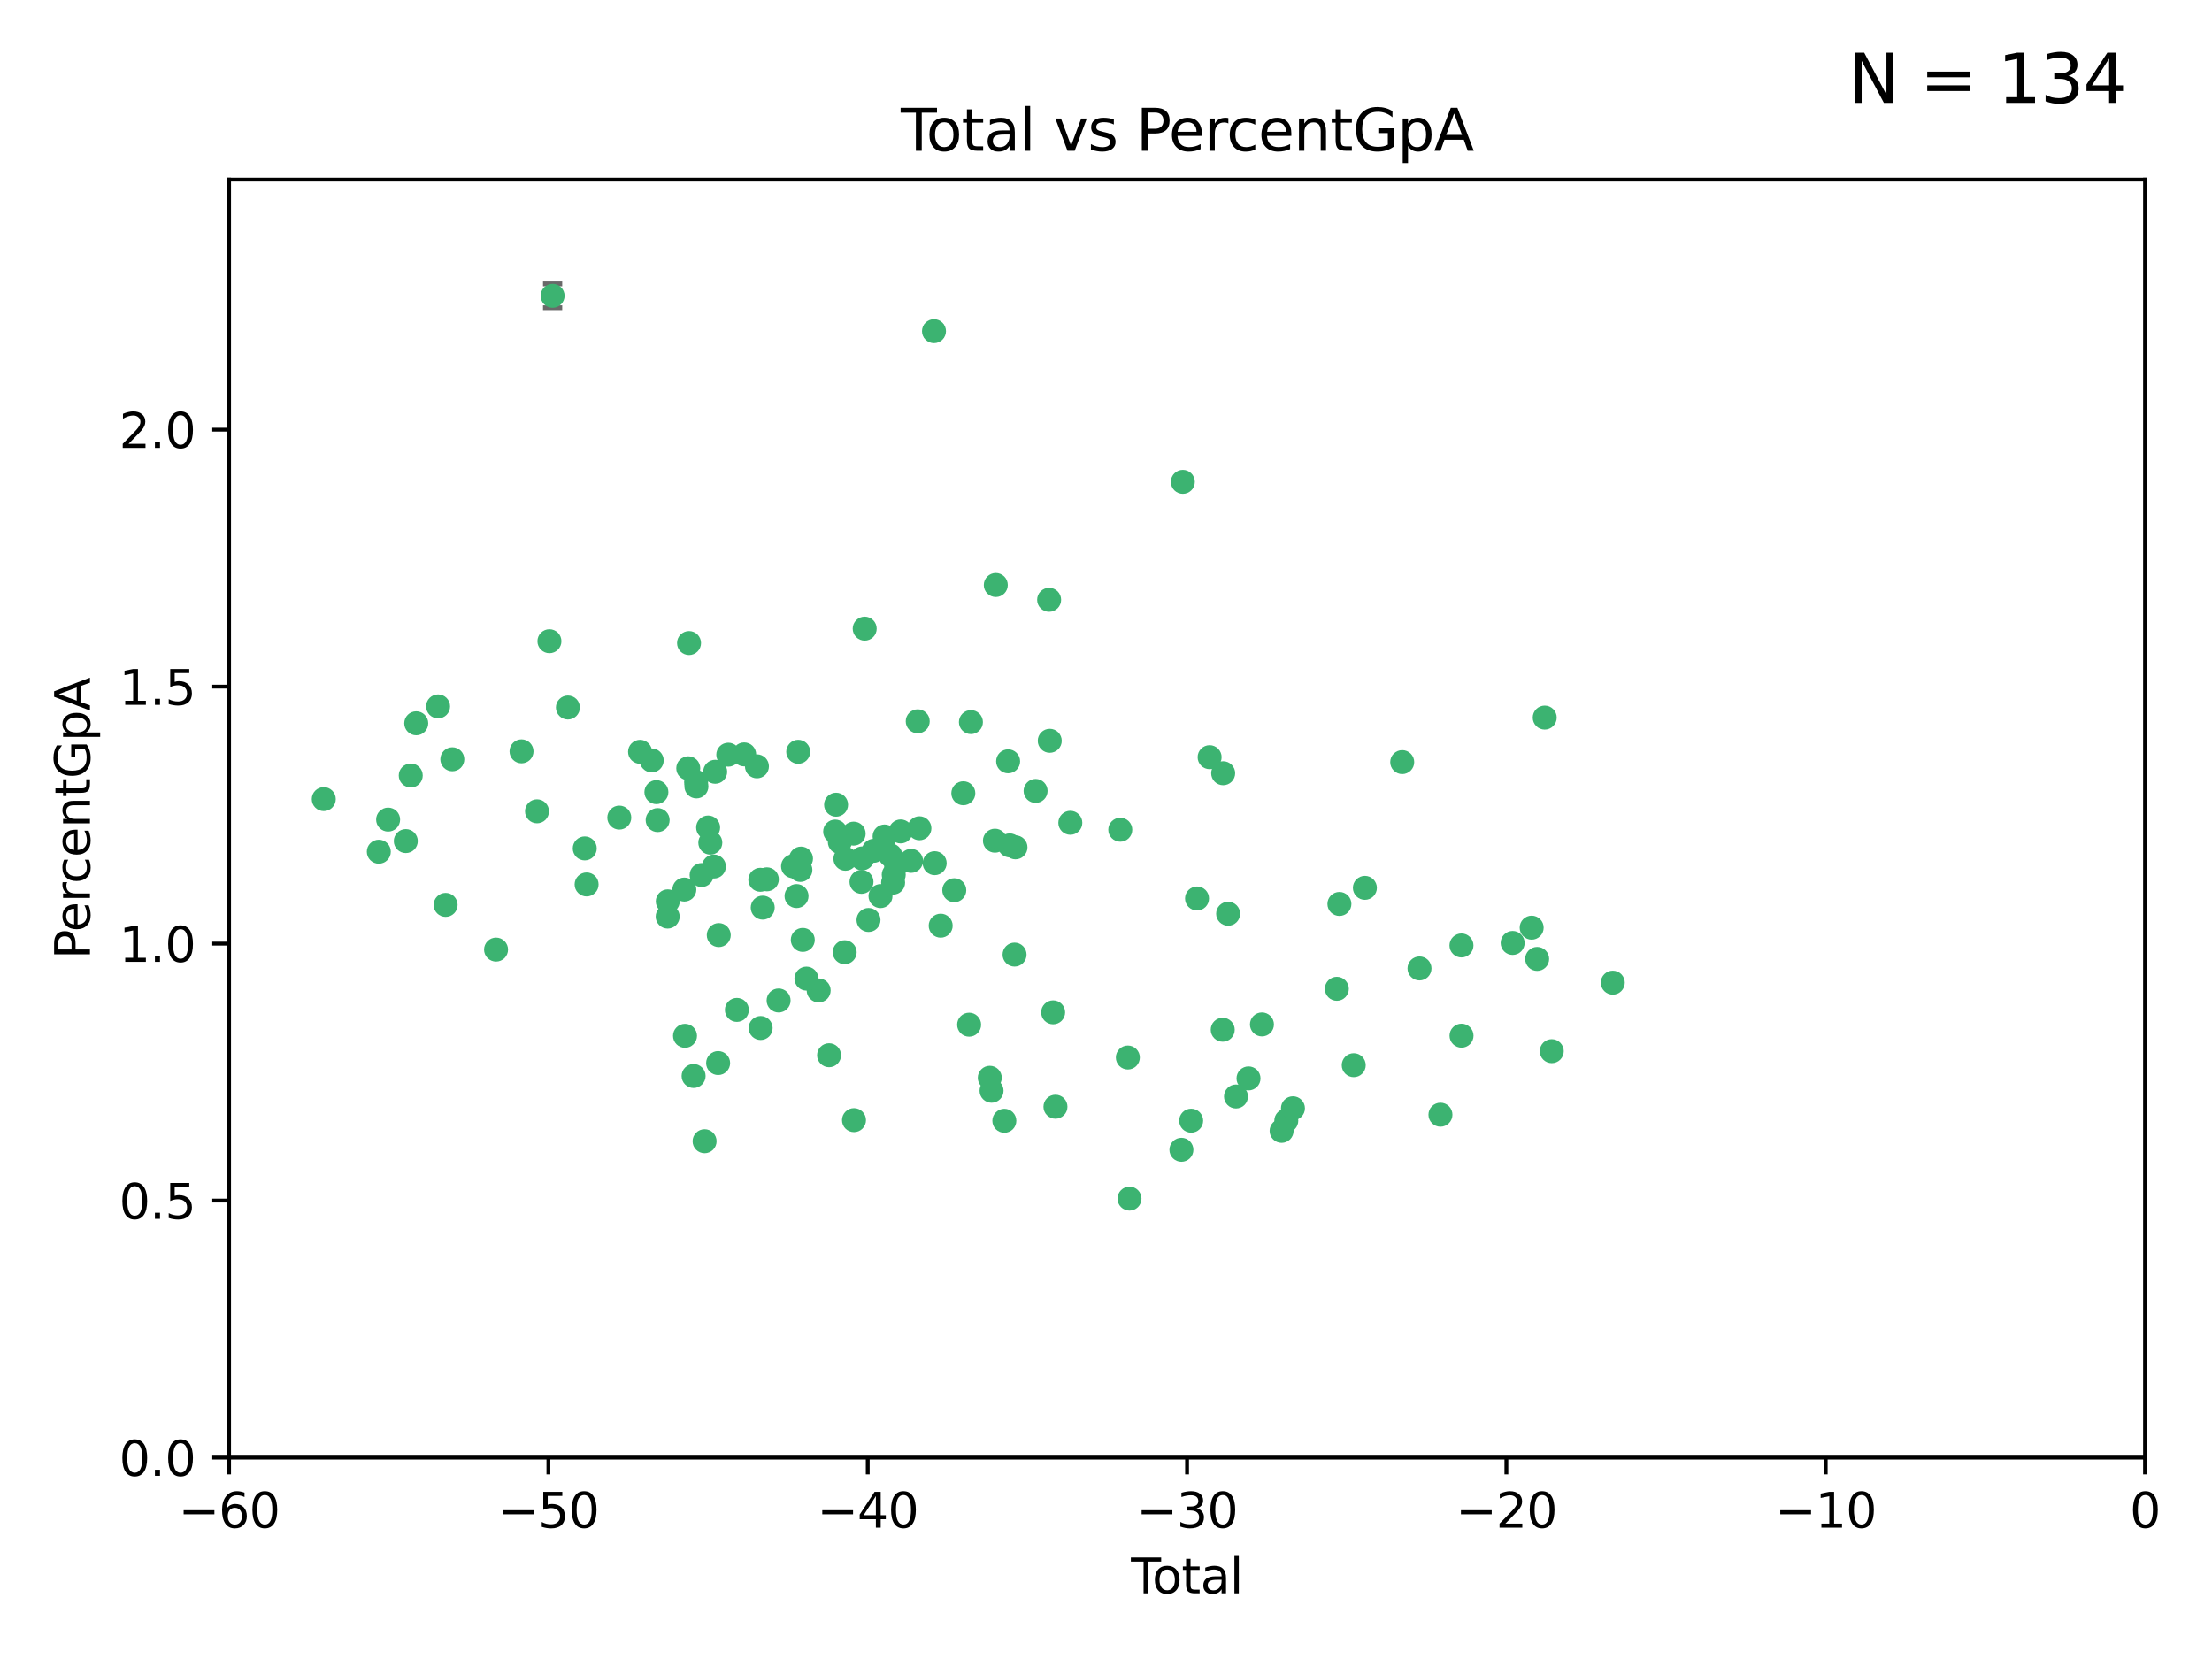 <?xml version="1.0" encoding="utf-8" standalone="no"?>
<!DOCTYPE svg PUBLIC "-//W3C//DTD SVG 1.1//EN"
  "http://www.w3.org/Graphics/SVG/1.1/DTD/svg11.dtd">
<svg xmlns:xlink="http://www.w3.org/1999/xlink" width="460.8pt" height="345.6pt" viewBox="0 0 460.8 345.6" xmlns="http://www.w3.org/2000/svg" version="1.1">
 <defs>
  <style type="text/css">*{stroke-linejoin: round; stroke-linecap: butt}</style>
 </defs>
 <g id="figure_1">
  <g id="patch_1">
   <path d="M 0 345.6 
L 460.8 345.6 
L 460.8 0 
L 0 0 
z
" style="fill: #ffffff"/>
  </g>
  <g id="axes_1">
   <g id="patch_2">
    <path d="M 47.72 303.64 
L 446.85 303.64 
L 446.85 37.411 
L 47.72 37.411 
z
" style="fill: #ffffff"/>
   </g>
   <g id="PathCollection_1">
    <defs>
     <path id="m225598310e" d="M 0 1.118 
C 0.297 1.118 0.581 1 0.791 0.791 
C 1 0.581 1.118 0.297 1.118 0 
C 1.118 -0.297 1 -0.581 0.791 -0.791 
C 0.581 -1 0.297 -1.118 0 -1.118 
C -0.297 -1.118 -0.581 -1 -0.791 -0.791 
C -1 -0.581 -1.118 -0.297 -1.118 0 
C -1.118 0.297 -1 0.581 -0.791 0.791 
C -0.581 1 -0.297 1.118 0 1.118 
z
" style="stroke: #3cb371"/>
    </defs>
    <g clip-path="url(#p1806720a41)">
     <use xlink:href="#m225598310e" x="67.446" y="166.468" style="fill: #3cb371; stroke: #3cb371"/>
     <use xlink:href="#m225598310e" x="78.912" y="177.426" style="fill: #3cb371; stroke: #3cb371"/>
     <use xlink:href="#m225598310e" x="80.852" y="170.737" style="fill: #3cb371; stroke: #3cb371"/>
     <use xlink:href="#m225598310e" x="84.535" y="175.212" style="fill: #3cb371; stroke: #3cb371"/>
     <use xlink:href="#m225598310e" x="85.565" y="161.552" style="fill: #3cb371; stroke: #3cb371"/>
     <use xlink:href="#m225598310e" x="86.709" y="150.674" style="fill: #3cb371; stroke: #3cb371"/>
     <use xlink:href="#m225598310e" x="91.26" y="147.155" style="fill: #3cb371; stroke: #3cb371"/>
     <use xlink:href="#m225598310e" x="92.83" y="188.505" style="fill: #3cb371; stroke: #3cb371"/>
     <use xlink:href="#m225598310e" x="94.229" y="158.171" style="fill: #3cb371; stroke: #3cb371"/>
     <use xlink:href="#m225598310e" x="103.337" y="197.816" style="fill: #3cb371; stroke: #3cb371"/>
     <use xlink:href="#m225598310e" x="108.643" y="156.518" style="fill: #3cb371; stroke: #3cb371"/>
     <use xlink:href="#m225598310e" x="111.87" y="169.01" style="fill: #3cb371; stroke: #3cb371"/>
     <use xlink:href="#m225598310e" x="114.456" y="133.577" style="fill: #3cb371; stroke: #3cb371"/>
     <use xlink:href="#m225598310e" x="115.118" y="61.614" style="fill: #3cb371; stroke: #3cb371"/>
     <use xlink:href="#m225598310e" x="118.304" y="147.386" style="fill: #3cb371; stroke: #3cb371"/>
     <use xlink:href="#m225598310e" x="121.814" y="176.738" style="fill: #3cb371; stroke: #3cb371"/>
     <use xlink:href="#m225598310e" x="122.2" y="184.247" style="fill: #3cb371; stroke: #3cb371"/>
     <use xlink:href="#m225598310e" x="129.01" y="170.322" style="fill: #3cb371; stroke: #3cb371"/>
     <use xlink:href="#m225598310e" x="133.335" y="156.616" style="fill: #3cb371; stroke: #3cb371"/>
     <use xlink:href="#m225598310e" x="135.764" y="158.411" style="fill: #3cb371; stroke: #3cb371"/>
     <use xlink:href="#m225598310e" x="136.738" y="165.013" style="fill: #3cb371; stroke: #3cb371"/>
     <use xlink:href="#m225598310e" x="137" y="170.839" style="fill: #3cb371; stroke: #3cb371"/>
     <use xlink:href="#m225598310e" x="139.089" y="190.938" style="fill: #3cb371; stroke: #3cb371"/>
     <use xlink:href="#m225598310e" x="139.111" y="187.771" style="fill: #3cb371; stroke: #3cb371"/>
     <use xlink:href="#m225598310e" x="142.561" y="185.314" style="fill: #3cb371; stroke: #3cb371"/>
     <use xlink:href="#m225598310e" x="142.7" y="215.78" style="fill: #3cb371; stroke: #3cb371"/>
     <use xlink:href="#m225598310e" x="143.377" y="160.047" style="fill: #3cb371; stroke: #3cb371"/>
     <use xlink:href="#m225598310e" x="143.54" y="133.961" style="fill: #3cb371; stroke: #3cb371"/>
     <use xlink:href="#m225598310e" x="144.488" y="224.149" style="fill: #3cb371; stroke: #3cb371"/>
     <use xlink:href="#m225598310e" x="145.012" y="162.915" style="fill: #3cb371; stroke: #3cb371"/>
     <use xlink:href="#m225598310e" x="145.078" y="163.827" style="fill: #3cb371; stroke: #3cb371"/>
     <use xlink:href="#m225598310e" x="146.158" y="182.29" style="fill: #3cb371; stroke: #3cb371"/>
     <use xlink:href="#m225598310e" x="146.78" y="237.734" style="fill: #3cb371; stroke: #3cb371"/>
     <use xlink:href="#m225598310e" x="147.515" y="172.384" style="fill: #3cb371; stroke: #3cb371"/>
     <use xlink:href="#m225598310e" x="147.971" y="175.541" style="fill: #3cb371; stroke: #3cb371"/>
     <use xlink:href="#m225598310e" x="148.724" y="180.512" style="fill: #3cb371; stroke: #3cb371"/>
     <use xlink:href="#m225598310e" x="148.985" y="160.773" style="fill: #3cb371; stroke: #3cb371"/>
     <use xlink:href="#m225598310e" x="149.599" y="221.452" style="fill: #3cb371; stroke: #3cb371"/>
     <use xlink:href="#m225598310e" x="149.732" y="194.794" style="fill: #3cb371; stroke: #3cb371"/>
     <use xlink:href="#m225598310e" x="151.716" y="157.214" style="fill: #3cb371; stroke: #3cb371"/>
     <use xlink:href="#m225598310e" x="153.506" y="210.381" style="fill: #3cb371; stroke: #3cb371"/>
     <use xlink:href="#m225598310e" x="155.025" y="157.156" style="fill: #3cb371; stroke: #3cb371"/>
     <use xlink:href="#m225598310e" x="157.684" y="159.642" style="fill: #3cb371; stroke: #3cb371"/>
     <use xlink:href="#m225598310e" x="158.389" y="183.277" style="fill: #3cb371; stroke: #3cb371"/>
     <use xlink:href="#m225598310e" x="158.455" y="214.153" style="fill: #3cb371; stroke: #3cb371"/>
     <use xlink:href="#m225598310e" x="158.888" y="189.078" style="fill: #3cb371; stroke: #3cb371"/>
     <use xlink:href="#m225598310e" x="159.753" y="183.18" style="fill: #3cb371; stroke: #3cb371"/>
     <use xlink:href="#m225598310e" x="162.195" y="208.419" style="fill: #3cb371; stroke: #3cb371"/>
     <use xlink:href="#m225598310e" x="165.203" y="180.458" style="fill: #3cb371; stroke: #3cb371"/>
     <use xlink:href="#m225598310e" x="165.934" y="186.669" style="fill: #3cb371; stroke: #3cb371"/>
     <use xlink:href="#m225598310e" x="166.283" y="156.612" style="fill: #3cb371; stroke: #3cb371"/>
     <use xlink:href="#m225598310e" x="166.735" y="181.224" style="fill: #3cb371; stroke: #3cb371"/>
     <use xlink:href="#m225598310e" x="166.862" y="178.857" style="fill: #3cb371; stroke: #3cb371"/>
     <use xlink:href="#m225598310e" x="167.235" y="195.794" style="fill: #3cb371; stroke: #3cb371"/>
     <use xlink:href="#m225598310e" x="167.994" y="203.863" style="fill: #3cb371; stroke: #3cb371"/>
     <use xlink:href="#m225598310e" x="170.544" y="206.326" style="fill: #3cb371; stroke: #3cb371"/>
     <use xlink:href="#m225598310e" x="172.713" y="219.824" style="fill: #3cb371; stroke: #3cb371"/>
     <use xlink:href="#m225598310e" x="173.98" y="173.231" style="fill: #3cb371; stroke: #3cb371"/>
     <use xlink:href="#m225598310e" x="174.171" y="167.635" style="fill: #3cb371; stroke: #3cb371"/>
     <use xlink:href="#m225598310e" x="174.95" y="175.402" style="fill: #3cb371; stroke: #3cb371"/>
     <use xlink:href="#m225598310e" x="175.962" y="198.364" style="fill: #3cb371; stroke: #3cb371"/>
     <use xlink:href="#m225598310e" x="176.111" y="178.895" style="fill: #3cb371; stroke: #3cb371"/>
     <use xlink:href="#m225598310e" x="177.831" y="173.659" style="fill: #3cb371; stroke: #3cb371"/>
     <use xlink:href="#m225598310e" x="177.902" y="233.343" style="fill: #3cb371; stroke: #3cb371"/>
     <use xlink:href="#m225598310e" x="179.464" y="183.706" style="fill: #3cb371; stroke: #3cb371"/>
     <use xlink:href="#m225598310e" x="179.611" y="178.823" style="fill: #3cb371; stroke: #3cb371"/>
     <use xlink:href="#m225598310e" x="180.132" y="130.957" style="fill: #3cb371; stroke: #3cb371"/>
     <use xlink:href="#m225598310e" x="180.926" y="191.645" style="fill: #3cb371; stroke: #3cb371"/>
     <use xlink:href="#m225598310e" x="182.012" y="177.238" style="fill: #3cb371; stroke: #3cb371"/>
     <use xlink:href="#m225598310e" x="183.425" y="186.674" style="fill: #3cb371; stroke: #3cb371"/>
     <use xlink:href="#m225598310e" x="184.141" y="176.713" style="fill: #3cb371; stroke: #3cb371"/>
     <use xlink:href="#m225598310e" x="184.273" y="174.251" style="fill: #3cb371; stroke: #3cb371"/>
     <use xlink:href="#m225598310e" x="185.489" y="178.188" style="fill: #3cb371; stroke: #3cb371"/>
     <use xlink:href="#m225598310e" x="186.05" y="183.865" style="fill: #3cb371; stroke: #3cb371"/>
     <use xlink:href="#m225598310e" x="186.178" y="182.222" style="fill: #3cb371; stroke: #3cb371"/>
     <use xlink:href="#m225598310e" x="186.666" y="180.245" style="fill: #3cb371; stroke: #3cb371"/>
     <use xlink:href="#m225598310e" x="187.626" y="173.202" style="fill: #3cb371; stroke: #3cb371"/>
     <use xlink:href="#m225598310e" x="189.793" y="179.334" style="fill: #3cb371; stroke: #3cb371"/>
     <use xlink:href="#m225598310e" x="191.179" y="150.262" style="fill: #3cb371; stroke: #3cb371"/>
     <use xlink:href="#m225598310e" x="191.531" y="172.541" style="fill: #3cb371; stroke: #3cb371"/>
     <use xlink:href="#m225598310e" x="194.566" y="68.985" style="fill: #3cb371; stroke: #3cb371"/>
     <use xlink:href="#m225598310e" x="194.708" y="179.815" style="fill: #3cb371; stroke: #3cb371"/>
     <use xlink:href="#m225598310e" x="195.962" y="192.836" style="fill: #3cb371; stroke: #3cb371"/>
     <use xlink:href="#m225598310e" x="198.792" y="185.452" style="fill: #3cb371; stroke: #3cb371"/>
     <use xlink:href="#m225598310e" x="200.675" y="165.246" style="fill: #3cb371; stroke: #3cb371"/>
     <use xlink:href="#m225598310e" x="201.886" y="213.461" style="fill: #3cb371; stroke: #3cb371"/>
     <use xlink:href="#m225598310e" x="202.258" y="150.426" style="fill: #3cb371; stroke: #3cb371"/>
     <use xlink:href="#m225598310e" x="206.193" y="224.522" style="fill: #3cb371; stroke: #3cb371"/>
     <use xlink:href="#m225598310e" x="206.557" y="227.223" style="fill: #3cb371; stroke: #3cb371"/>
     <use xlink:href="#m225598310e" x="207.26" y="175.129" style="fill: #3cb371; stroke: #3cb371"/>
     <use xlink:href="#m225598310e" x="207.441" y="121.865" style="fill: #3cb371; stroke: #3cb371"/>
     <use xlink:href="#m225598310e" x="209.223" y="233.476" style="fill: #3cb371; stroke: #3cb371"/>
     <use xlink:href="#m225598310e" x="210.009" y="158.596" style="fill: #3cb371; stroke: #3cb371"/>
     <use xlink:href="#m225598310e" x="210.344" y="176.11" style="fill: #3cb371; stroke: #3cb371"/>
     <use xlink:href="#m225598310e" x="211.35" y="198.86" style="fill: #3cb371; stroke: #3cb371"/>
     <use xlink:href="#m225598310e" x="211.541" y="176.511" style="fill: #3cb371; stroke: #3cb371"/>
     <use xlink:href="#m225598310e" x="215.733" y="164.766" style="fill: #3cb371; stroke: #3cb371"/>
     <use xlink:href="#m225598310e" x="218.552" y="124.947" style="fill: #3cb371; stroke: #3cb371"/>
     <use xlink:href="#m225598310e" x="218.683" y="154.321" style="fill: #3cb371; stroke: #3cb371"/>
     <use xlink:href="#m225598310e" x="219.387" y="210.887" style="fill: #3cb371; stroke: #3cb371"/>
     <use xlink:href="#m225598310e" x="219.869" y="230.552" style="fill: #3cb371; stroke: #3cb371"/>
     <use xlink:href="#m225598310e" x="222.967" y="171.401" style="fill: #3cb371; stroke: #3cb371"/>
     <use xlink:href="#m225598310e" x="233.375" y="172.846" style="fill: #3cb371; stroke: #3cb371"/>
     <use xlink:href="#m225598310e" x="234.95" y="220.299" style="fill: #3cb371; stroke: #3cb371"/>
     <use xlink:href="#m225598310e" x="235.294" y="249.691" style="fill: #3cb371; stroke: #3cb371"/>
     <use xlink:href="#m225598310e" x="246.11" y="239.521" style="fill: #3cb371; stroke: #3cb371"/>
     <use xlink:href="#m225598310e" x="246.406" y="100.38" style="fill: #3cb371; stroke: #3cb371"/>
     <use xlink:href="#m225598310e" x="248.141" y="233.457" style="fill: #3cb371; stroke: #3cb371"/>
     <use xlink:href="#m225598310e" x="249.364" y="187.17" style="fill: #3cb371; stroke: #3cb371"/>
     <use xlink:href="#m225598310e" x="251.987" y="157.734" style="fill: #3cb371; stroke: #3cb371"/>
     <use xlink:href="#m225598310e" x="254.715" y="214.513" style="fill: #3cb371; stroke: #3cb371"/>
     <use xlink:href="#m225598310e" x="254.808" y="161.077" style="fill: #3cb371; stroke: #3cb371"/>
     <use xlink:href="#m225598310e" x="255.841" y="190.347" style="fill: #3cb371; stroke: #3cb371"/>
     <use xlink:href="#m225598310e" x="257.479" y="228.418" style="fill: #3cb371; stroke: #3cb371"/>
     <use xlink:href="#m225598310e" x="260.088" y="224.651" style="fill: #3cb371; stroke: #3cb371"/>
     <use xlink:href="#m225598310e" x="262.884" y="213.407" style="fill: #3cb371; stroke: #3cb371"/>
     <use xlink:href="#m225598310e" x="266.983" y="235.578" style="fill: #3cb371; stroke: #3cb371"/>
     <use xlink:href="#m225598310e" x="267.959" y="233.452" style="fill: #3cb371; stroke: #3cb371"/>
     <use xlink:href="#m225598310e" x="269.344" y="230.875" style="fill: #3cb371; stroke: #3cb371"/>
     <use xlink:href="#m225598310e" x="278.486" y="205.985" style="fill: #3cb371; stroke: #3cb371"/>
     <use xlink:href="#m225598310e" x="279.024" y="188.309" style="fill: #3cb371; stroke: #3cb371"/>
     <use xlink:href="#m225598310e" x="282.007" y="221.897" style="fill: #3cb371; stroke: #3cb371"/>
     <use xlink:href="#m225598310e" x="284.332" y="184.957" style="fill: #3cb371; stroke: #3cb371"/>
     <use xlink:href="#m225598310e" x="292.109" y="158.76" style="fill: #3cb371; stroke: #3cb371"/>
     <use xlink:href="#m225598310e" x="295.709" y="201.741" style="fill: #3cb371; stroke: #3cb371"/>
     <use xlink:href="#m225598310e" x="300.073" y="232.211" style="fill: #3cb371; stroke: #3cb371"/>
     <use xlink:href="#m225598310e" x="304.45" y="196.951" style="fill: #3cb371; stroke: #3cb371"/>
     <use xlink:href="#m225598310e" x="304.462" y="215.753" style="fill: #3cb371; stroke: #3cb371"/>
     <use xlink:href="#m225598310e" x="315.112" y="196.429" style="fill: #3cb371; stroke: #3cb371"/>
     <use xlink:href="#m225598310e" x="319.075" y="193.248" style="fill: #3cb371; stroke: #3cb371"/>
     <use xlink:href="#m225598310e" x="320.216" y="199.759" style="fill: #3cb371; stroke: #3cb371"/>
     <use xlink:href="#m225598310e" x="321.794" y="149.487" style="fill: #3cb371; stroke: #3cb371"/>
     <use xlink:href="#m225598310e" x="323.259" y="218.978" style="fill: #3cb371; stroke: #3cb371"/>
     <use xlink:href="#m225598310e" x="335.973" y="204.705" style="fill: #3cb371; stroke: #3cb371"/>
    </g>
   </g>
   <g id="matplotlib.axis_1">
    <g id="xtick_1">
     <g id="line2d_1">
      <defs>
       <path id="md6c1e9f79b" d="M 0 0 
L 0 3.5 
" style="stroke: #000000; stroke-width: 0.8"/>
      </defs>
      <g>
       <use xlink:href="#md6c1e9f79b" x="47.72" y="303.64" style="stroke: #000000; stroke-width: 0.8"/>
      </g>
     </g>
     <g id="text_1">
      <!-- −60 -->
      <g transform="translate(37.168 318.238)scale(0.1 -0.1)">
       <defs>
        <path id="DejaVuSans-2212" d="M 678 2272 
L 4684 2272 
L 4684 1741 
L 678 1741 
L 678 2272 
z
" transform="scale(0.016)"/>
        <path id="DejaVuSans-36" d="M 2113 2584 
Q 1688 2584 1439 2293 
Q 1191 2003 1191 1497 
Q 1191 994 1439 701 
Q 1688 409 2113 409 
Q 2538 409 2786 701 
Q 3034 994 3034 1497 
Q 3034 2003 2786 2293 
Q 2538 2584 2113 2584 
z
M 3366 4563 
L 3366 3988 
Q 3128 4100 2886 4159 
Q 2644 4219 2406 4219 
Q 1781 4219 1451 3797 
Q 1122 3375 1075 2522 
Q 1259 2794 1537 2939 
Q 1816 3084 2150 3084 
Q 2853 3084 3261 2657 
Q 3669 2231 3669 1497 
Q 3669 778 3244 343 
Q 2819 -91 2113 -91 
Q 1303 -91 875 529 
Q 447 1150 447 2328 
Q 447 3434 972 4092 
Q 1497 4750 2381 4750 
Q 2619 4750 2861 4703 
Q 3103 4656 3366 4563 
z
" transform="scale(0.016)"/>
        <path id="DejaVuSans-30" d="M 2034 4250 
Q 1547 4250 1301 3770 
Q 1056 3291 1056 2328 
Q 1056 1369 1301 889 
Q 1547 409 2034 409 
Q 2525 409 2770 889 
Q 3016 1369 3016 2328 
Q 3016 3291 2770 3770 
Q 2525 4250 2034 4250 
z
M 2034 4750 
Q 2819 4750 3233 4129 
Q 3647 3509 3647 2328 
Q 3647 1150 3233 529 
Q 2819 -91 2034 -91 
Q 1250 -91 836 529 
Q 422 1150 422 2328 
Q 422 3509 836 4129 
Q 1250 4750 2034 4750 
z
" transform="scale(0.016)"/>
       </defs>
       <use xlink:href="#DejaVuSans-2212"/>
       <use xlink:href="#DejaVuSans-36" x="83.789"/>
       <use xlink:href="#DejaVuSans-30" x="147.412"/>
      </g>
     </g>
    </g>
    <g id="xtick_2">
     <g id="line2d_2">
      <g>
       <use xlink:href="#md6c1e9f79b" x="114.242" y="303.64" style="stroke: #000000; stroke-width: 0.8"/>
      </g>
     </g>
     <g id="text_2">
      <!-- −50 -->
      <g transform="translate(103.689 318.238)scale(0.1 -0.1)">
       <defs>
        <path id="DejaVuSans-35" d="M 691 4666 
L 3169 4666 
L 3169 4134 
L 1269 4134 
L 1269 2991 
Q 1406 3038 1543 3061 
Q 1681 3084 1819 3084 
Q 2600 3084 3056 2656 
Q 3513 2228 3513 1497 
Q 3513 744 3044 326 
Q 2575 -91 1722 -91 
Q 1428 -91 1123 -41 
Q 819 9 494 109 
L 494 744 
Q 775 591 1075 516 
Q 1375 441 1709 441 
Q 2250 441 2565 725 
Q 2881 1009 2881 1497 
Q 2881 1984 2565 2268 
Q 2250 2553 1709 2553 
Q 1456 2553 1204 2497 
Q 953 2441 691 2322 
L 691 4666 
z
" transform="scale(0.016)"/>
       </defs>
       <use xlink:href="#DejaVuSans-2212"/>
       <use xlink:href="#DejaVuSans-35" x="83.789"/>
       <use xlink:href="#DejaVuSans-30" x="147.412"/>
      </g>
     </g>
    </g>
    <g id="xtick_3">
     <g id="line2d_3">
      <g>
       <use xlink:href="#md6c1e9f79b" x="180.763" y="303.64" style="stroke: #000000; stroke-width: 0.8"/>
      </g>
     </g>
     <g id="text_3">
      <!-- −40 -->
      <g transform="translate(170.211 318.238)scale(0.1 -0.1)">
       <defs>
        <path id="DejaVuSans-34" d="M 2419 4116 
L 825 1625 
L 2419 1625 
L 2419 4116 
z
M 2253 4666 
L 3047 4666 
L 3047 1625 
L 3713 1625 
L 3713 1100 
L 3047 1100 
L 3047 0 
L 2419 0 
L 2419 1100 
L 313 1100 
L 313 1709 
L 2253 4666 
z
" transform="scale(0.016)"/>
       </defs>
       <use xlink:href="#DejaVuSans-2212"/>
       <use xlink:href="#DejaVuSans-34" x="83.789"/>
       <use xlink:href="#DejaVuSans-30" x="147.412"/>
      </g>
     </g>
    </g>
    <g id="xtick_4">
     <g id="line2d_4">
      <g>
       <use xlink:href="#md6c1e9f79b" x="247.285" y="303.64" style="stroke: #000000; stroke-width: 0.8"/>
      </g>
     </g>
     <g id="text_4">
      <!-- −30 -->
      <g transform="translate(236.733 318.238)scale(0.1 -0.1)">
       <defs>
        <path id="DejaVuSans-33" d="M 2597 2516 
Q 3050 2419 3304 2112 
Q 3559 1806 3559 1356 
Q 3559 666 3084 287 
Q 2609 -91 1734 -91 
Q 1441 -91 1130 -33 
Q 819 25 488 141 
L 488 750 
Q 750 597 1062 519 
Q 1375 441 1716 441 
Q 2309 441 2620 675 
Q 2931 909 2931 1356 
Q 2931 1769 2642 2001 
Q 2353 2234 1838 2234 
L 1294 2234 
L 1294 2753 
L 1863 2753 
Q 2328 2753 2575 2939 
Q 2822 3125 2822 3475 
Q 2822 3834 2567 4026 
Q 2313 4219 1838 4219 
Q 1578 4219 1281 4162 
Q 984 4106 628 3988 
L 628 4550 
Q 988 4650 1302 4700 
Q 1616 4750 1894 4750 
Q 2613 4750 3031 4423 
Q 3450 4097 3450 3541 
Q 3450 3153 3228 2886 
Q 3006 2619 2597 2516 
z
" transform="scale(0.016)"/>
       </defs>
       <use xlink:href="#DejaVuSans-2212"/>
       <use xlink:href="#DejaVuSans-33" x="83.789"/>
       <use xlink:href="#DejaVuSans-30" x="147.412"/>
      </g>
     </g>
    </g>
    <g id="xtick_5">
     <g id="line2d_5">
      <g>
       <use xlink:href="#md6c1e9f79b" x="313.807" y="303.64" style="stroke: #000000; stroke-width: 0.8"/>
      </g>
     </g>
     <g id="text_5">
      <!-- −20 -->
      <g transform="translate(303.254 318.238)scale(0.1 -0.1)">
       <defs>
        <path id="DejaVuSans-32" d="M 1228 531 
L 3431 531 
L 3431 0 
L 469 0 
L 469 531 
Q 828 903 1448 1529 
Q 2069 2156 2228 2338 
Q 2531 2678 2651 2914 
Q 2772 3150 2772 3378 
Q 2772 3750 2511 3984 
Q 2250 4219 1831 4219 
Q 1534 4219 1204 4116 
Q 875 4013 500 3803 
L 500 4441 
Q 881 4594 1212 4672 
Q 1544 4750 1819 4750 
Q 2544 4750 2975 4387 
Q 3406 4025 3406 3419 
Q 3406 3131 3298 2873 
Q 3191 2616 2906 2266 
Q 2828 2175 2409 1742 
Q 1991 1309 1228 531 
z
" transform="scale(0.016)"/>
       </defs>
       <use xlink:href="#DejaVuSans-2212"/>
       <use xlink:href="#DejaVuSans-32" x="83.789"/>
       <use xlink:href="#DejaVuSans-30" x="147.412"/>
      </g>
     </g>
    </g>
    <g id="xtick_6">
     <g id="line2d_6">
      <g>
       <use xlink:href="#md6c1e9f79b" x="380.328" y="303.64" style="stroke: #000000; stroke-width: 0.8"/>
      </g>
     </g>
     <g id="text_6">
      <!-- −10 -->
      <g transform="translate(369.776 318.238)scale(0.1 -0.1)">
       <defs>
        <path id="DejaVuSans-31" d="M 794 531 
L 1825 531 
L 1825 4091 
L 703 3866 
L 703 4441 
L 1819 4666 
L 2450 4666 
L 2450 531 
L 3481 531 
L 3481 0 
L 794 0 
L 794 531 
z
" transform="scale(0.016)"/>
       </defs>
       <use xlink:href="#DejaVuSans-2212"/>
       <use xlink:href="#DejaVuSans-31" x="83.789"/>
       <use xlink:href="#DejaVuSans-30" x="147.412"/>
      </g>
     </g>
    </g>
    <g id="xtick_7">
     <g id="line2d_7">
      <g>
       <use xlink:href="#md6c1e9f79b" x="446.85" y="303.64" style="stroke: #000000; stroke-width: 0.8"/>
      </g>
     </g>
     <g id="text_7">
      <!-- 0 -->
      <g transform="translate(443.669 318.238)scale(0.1 -0.1)">
       <use xlink:href="#DejaVuSans-30"/>
      </g>
     </g>
    </g>
    <g id="text_8">
     <!-- Total -->
     <g transform="translate(235.608 331.917)scale(0.1 -0.1)">
      <defs>
       <path id="DejaVuSans-54" d="M -19 4666 
L 3928 4666 
L 3928 4134 
L 2272 4134 
L 2272 0 
L 1638 0 
L 1638 4134 
L -19 4134 
L -19 4666 
z
" transform="scale(0.016)"/>
       <path id="DejaVuSans-6f" d="M 1959 3097 
Q 1497 3097 1228 2736 
Q 959 2375 959 1747 
Q 959 1119 1226 758 
Q 1494 397 1959 397 
Q 2419 397 2687 759 
Q 2956 1122 2956 1747 
Q 2956 2369 2687 2733 
Q 2419 3097 1959 3097 
z
M 1959 3584 
Q 2709 3584 3137 3096 
Q 3566 2609 3566 1747 
Q 3566 888 3137 398 
Q 2709 -91 1959 -91 
Q 1206 -91 779 398 
Q 353 888 353 1747 
Q 353 2609 779 3096 
Q 1206 3584 1959 3584 
z
" transform="scale(0.016)"/>
       <path id="DejaVuSans-74" d="M 1172 4494 
L 1172 3500 
L 2356 3500 
L 2356 3053 
L 1172 3053 
L 1172 1153 
Q 1172 725 1289 603 
Q 1406 481 1766 481 
L 2356 481 
L 2356 0 
L 1766 0 
Q 1100 0 847 248 
Q 594 497 594 1153 
L 594 3053 
L 172 3053 
L 172 3500 
L 594 3500 
L 594 4494 
L 1172 4494 
z
" transform="scale(0.016)"/>
       <path id="DejaVuSans-61" d="M 2194 1759 
Q 1497 1759 1228 1600 
Q 959 1441 959 1056 
Q 959 750 1161 570 
Q 1363 391 1709 391 
Q 2188 391 2477 730 
Q 2766 1069 2766 1631 
L 2766 1759 
L 2194 1759 
z
M 3341 1997 
L 3341 0 
L 2766 0 
L 2766 531 
Q 2569 213 2275 61 
Q 1981 -91 1556 -91 
Q 1019 -91 701 211 
Q 384 513 384 1019 
Q 384 1609 779 1909 
Q 1175 2209 1959 2209 
L 2766 2209 
L 2766 2266 
Q 2766 2663 2505 2880 
Q 2244 3097 1772 3097 
Q 1472 3097 1187 3025 
Q 903 2953 641 2809 
L 641 3341 
Q 956 3463 1253 3523 
Q 1550 3584 1831 3584 
Q 2591 3584 2966 3190 
Q 3341 2797 3341 1997 
z
" transform="scale(0.016)"/>
       <path id="DejaVuSans-6c" d="M 603 4863 
L 1178 4863 
L 1178 0 
L 603 0 
L 603 4863 
z
" transform="scale(0.016)"/>
      </defs>
      <use xlink:href="#DejaVuSans-54"/>
      <use xlink:href="#DejaVuSans-6f" x="44.084"/>
      <use xlink:href="#DejaVuSans-74" x="105.266"/>
      <use xlink:href="#DejaVuSans-61" x="144.475"/>
      <use xlink:href="#DejaVuSans-6c" x="205.754"/>
     </g>
    </g>
   </g>
   <g id="matplotlib.axis_2">
    <g id="ytick_1">
     <g id="line2d_8">
      <defs>
       <path id="ma7c7475fb7" d="M 0 0 
L -3.5 0 
" style="stroke: #000000; stroke-width: 0.8"/>
      </defs>
      <g>
       <use xlink:href="#ma7c7475fb7" x="47.72" y="303.64" style="stroke: #000000; stroke-width: 0.8"/>
      </g>
     </g>
     <g id="text_9">
      <!-- 0.0 -->
      <g transform="translate(24.817 307.439)scale(0.1 -0.1)">
       <defs>
        <path id="DejaVuSans-2e" d="M 684 794 
L 1344 794 
L 1344 0 
L 684 0 
L 684 794 
z
" transform="scale(0.016)"/>
       </defs>
       <use xlink:href="#DejaVuSans-30"/>
       <use xlink:href="#DejaVuSans-2e" x="63.623"/>
       <use xlink:href="#DejaVuSans-30" x="95.41"/>
      </g>
     </g>
    </g>
    <g id="ytick_2">
     <g id="line2d_9">
      <g>
       <use xlink:href="#ma7c7475fb7" x="47.72" y="250.105" style="stroke: #000000; stroke-width: 0.8"/>
      </g>
     </g>
     <g id="text_10">
      <!-- 0.5 -->
      <g transform="translate(24.817 253.905)scale(0.1 -0.1)">
       <use xlink:href="#DejaVuSans-30"/>
       <use xlink:href="#DejaVuSans-2e" x="63.623"/>
       <use xlink:href="#DejaVuSans-35" x="95.41"/>
      </g>
     </g>
    </g>
    <g id="ytick_3">
     <g id="line2d_10">
      <g>
       <use xlink:href="#ma7c7475fb7" x="47.72" y="196.571" style="stroke: #000000; stroke-width: 0.8"/>
      </g>
     </g>
     <g id="text_11">
      <!-- 1.0 -->
      <g transform="translate(24.817 200.37)scale(0.1 -0.1)">
       <use xlink:href="#DejaVuSans-31"/>
       <use xlink:href="#DejaVuSans-2e" x="63.623"/>
       <use xlink:href="#DejaVuSans-30" x="95.41"/>
      </g>
     </g>
    </g>
    <g id="ytick_4">
     <g id="line2d_11">
      <g>
       <use xlink:href="#ma7c7475fb7" x="47.72" y="143.036" style="stroke: #000000; stroke-width: 0.8"/>
      </g>
     </g>
     <g id="text_12">
      <!-- 1.5 -->
      <g transform="translate(24.817 146.835)scale(0.1 -0.1)">
       <use xlink:href="#DejaVuSans-31"/>
       <use xlink:href="#DejaVuSans-2e" x="63.623"/>
       <use xlink:href="#DejaVuSans-35" x="95.41"/>
      </g>
     </g>
    </g>
    <g id="ytick_5">
     <g id="line2d_12">
      <g>
       <use xlink:href="#ma7c7475fb7" x="47.72" y="89.501" style="stroke: #000000; stroke-width: 0.8"/>
      </g>
     </g>
     <g id="text_13">
      <!-- 2.0 -->
      <g transform="translate(24.817 93.301)scale(0.1 -0.1)">
       <use xlink:href="#DejaVuSans-32"/>
       <use xlink:href="#DejaVuSans-2e" x="63.623"/>
       <use xlink:href="#DejaVuSans-30" x="95.41"/>
      </g>
     </g>
    </g>
    <g id="text_14">
     <!-- PercentGpA -->
     <g transform="translate(18.737 199.802)rotate(-90)scale(0.1 -0.1)">
      <defs>
       <path id="DejaVuSans-50" d="M 1259 4147 
L 1259 2394 
L 2053 2394 
Q 2494 2394 2734 2622 
Q 2975 2850 2975 3272 
Q 2975 3691 2734 3919 
Q 2494 4147 2053 4147 
L 1259 4147 
z
M 628 4666 
L 2053 4666 
Q 2838 4666 3239 4311 
Q 3641 3956 3641 3272 
Q 3641 2581 3239 2228 
Q 2838 1875 2053 1875 
L 1259 1875 
L 1259 0 
L 628 0 
L 628 4666 
z
" transform="scale(0.016)"/>
       <path id="DejaVuSans-65" d="M 3597 1894 
L 3597 1613 
L 953 1613 
Q 991 1019 1311 708 
Q 1631 397 2203 397 
Q 2534 397 2845 478 
Q 3156 559 3463 722 
L 3463 178 
Q 3153 47 2828 -22 
Q 2503 -91 2169 -91 
Q 1331 -91 842 396 
Q 353 884 353 1716 
Q 353 2575 817 3079 
Q 1281 3584 2069 3584 
Q 2775 3584 3186 3129 
Q 3597 2675 3597 1894 
z
M 3022 2063 
Q 3016 2534 2758 2815 
Q 2500 3097 2075 3097 
Q 1594 3097 1305 2825 
Q 1016 2553 972 2059 
L 3022 2063 
z
" transform="scale(0.016)"/>
       <path id="DejaVuSans-72" d="M 2631 2963 
Q 2534 3019 2420 3045 
Q 2306 3072 2169 3072 
Q 1681 3072 1420 2755 
Q 1159 2438 1159 1844 
L 1159 0 
L 581 0 
L 581 3500 
L 1159 3500 
L 1159 2956 
Q 1341 3275 1631 3429 
Q 1922 3584 2338 3584 
Q 2397 3584 2469 3576 
Q 2541 3569 2628 3553 
L 2631 2963 
z
" transform="scale(0.016)"/>
       <path id="DejaVuSans-63" d="M 3122 3366 
L 3122 2828 
Q 2878 2963 2633 3030 
Q 2388 3097 2138 3097 
Q 1578 3097 1268 2742 
Q 959 2388 959 1747 
Q 959 1106 1268 751 
Q 1578 397 2138 397 
Q 2388 397 2633 464 
Q 2878 531 3122 666 
L 3122 134 
Q 2881 22 2623 -34 
Q 2366 -91 2075 -91 
Q 1284 -91 818 406 
Q 353 903 353 1747 
Q 353 2603 823 3093 
Q 1294 3584 2113 3584 
Q 2378 3584 2631 3529 
Q 2884 3475 3122 3366 
z
" transform="scale(0.016)"/>
       <path id="DejaVuSans-6e" d="M 3513 2113 
L 3513 0 
L 2938 0 
L 2938 2094 
Q 2938 2591 2744 2837 
Q 2550 3084 2163 3084 
Q 1697 3084 1428 2787 
Q 1159 2491 1159 1978 
L 1159 0 
L 581 0 
L 581 3500 
L 1159 3500 
L 1159 2956 
Q 1366 3272 1645 3428 
Q 1925 3584 2291 3584 
Q 2894 3584 3203 3211 
Q 3513 2838 3513 2113 
z
" transform="scale(0.016)"/>
       <path id="DejaVuSans-47" d="M 3809 666 
L 3809 1919 
L 2778 1919 
L 2778 2438 
L 4434 2438 
L 4434 434 
Q 4069 175 3628 42 
Q 3188 -91 2688 -91 
Q 1594 -91 976 548 
Q 359 1188 359 2328 
Q 359 3472 976 4111 
Q 1594 4750 2688 4750 
Q 3144 4750 3555 4637 
Q 3966 4525 4313 4306 
L 4313 3634 
Q 3963 3931 3569 4081 
Q 3175 4231 2741 4231 
Q 1884 4231 1454 3753 
Q 1025 3275 1025 2328 
Q 1025 1384 1454 906 
Q 1884 428 2741 428 
Q 3075 428 3337 486 
Q 3600 544 3809 666 
z
" transform="scale(0.016)"/>
       <path id="DejaVuSans-70" d="M 1159 525 
L 1159 -1331 
L 581 -1331 
L 581 3500 
L 1159 3500 
L 1159 2969 
Q 1341 3281 1617 3432 
Q 1894 3584 2278 3584 
Q 2916 3584 3314 3078 
Q 3713 2572 3713 1747 
Q 3713 922 3314 415 
Q 2916 -91 2278 -91 
Q 1894 -91 1617 61 
Q 1341 213 1159 525 
z
M 3116 1747 
Q 3116 2381 2855 2742 
Q 2594 3103 2138 3103 
Q 1681 3103 1420 2742 
Q 1159 2381 1159 1747 
Q 1159 1113 1420 752 
Q 1681 391 2138 391 
Q 2594 391 2855 752 
Q 3116 1113 3116 1747 
z
" transform="scale(0.016)"/>
       <path id="DejaVuSans-41" d="M 2188 4044 
L 1331 1722 
L 3047 1722 
L 2188 4044 
z
M 1831 4666 
L 2547 4666 
L 4325 0 
L 3669 0 
L 3244 1197 
L 1141 1197 
L 716 0 
L 50 0 
L 1831 4666 
z
" transform="scale(0.016)"/>
      </defs>
      <use xlink:href="#DejaVuSans-50"/>
      <use xlink:href="#DejaVuSans-65" x="56.678"/>
      <use xlink:href="#DejaVuSans-72" x="118.201"/>
      <use xlink:href="#DejaVuSans-63" x="157.064"/>
      <use xlink:href="#DejaVuSans-65" x="212.045"/>
      <use xlink:href="#DejaVuSans-6e" x="273.568"/>
      <use xlink:href="#DejaVuSans-74" x="336.947"/>
      <use xlink:href="#DejaVuSans-47" x="376.156"/>
      <use xlink:href="#DejaVuSans-70" x="453.646"/>
      <use xlink:href="#DejaVuSans-41" x="517.123"/>
     </g>
    </g>
   </g>
   <g id="LineCollection_1">
    <path d="M 67.446 166.567 
L 67.446 166.369 
" clip-path="url(#p1806720a41)" style="fill: none; stroke: #696969"/>
    <path d="M 78.912 177.476 
L 78.912 177.376 
" clip-path="url(#p1806720a41)" style="fill: none; stroke: #696969"/>
    <path d="M 80.852 170.789 
L 80.852 170.686 
" clip-path="url(#p1806720a41)" style="fill: none; stroke: #696969"/>
    <path d="M 84.535 175.258 
L 84.535 175.167 
" clip-path="url(#p1806720a41)" style="fill: none; stroke: #696969"/>
    <path d="M 85.565 161.677 
L 85.565 161.426 
" clip-path="url(#p1806720a41)" style="fill: none; stroke: #696969"/>
    <path d="M 86.709 151.018 
L 86.709 150.331 
" clip-path="url(#p1806720a41)" style="fill: none; stroke: #696969"/>
    <path d="M 91.26 147.254 
L 91.26 147.057 
" clip-path="url(#p1806720a41)" style="fill: none; stroke: #696969"/>
    <path d="M 92.83 188.662 
L 92.83 188.348 
" clip-path="url(#p1806720a41)" style="fill: none; stroke: #696969"/>
    <path d="M 94.229 158.225 
L 94.229 158.118 
" clip-path="url(#p1806720a41)" style="fill: none; stroke: #696969"/>
    <path d="M 103.337 197.834 
L 103.337 197.797 
" clip-path="url(#p1806720a41)" style="fill: none; stroke: #696969"/>
    <path d="M 108.643 156.58 
L 108.643 156.457 
" clip-path="url(#p1806720a41)" style="fill: none; stroke: #696969"/>
    <path d="M 111.87 169.203 
L 111.87 168.817 
" clip-path="url(#p1806720a41)" style="fill: none; stroke: #696969"/>
    <path d="M 114.456 133.684 
L 114.456 133.47 
" clip-path="url(#p1806720a41)" style="fill: none; stroke: #696969"/>
    <path d="M 115.118 64.1 
L 115.118 59.128 
" clip-path="url(#p1806720a41)" style="fill: none; stroke: #696969"/>
    <path d="M 118.304 147.639 
L 118.304 147.133 
" clip-path="url(#p1806720a41)" style="fill: none; stroke: #696969"/>
    <path d="M 121.814 177.161 
L 121.814 176.315 
" clip-path="url(#p1806720a41)" style="fill: none; stroke: #696969"/>
    <path d="M 122.2 184.315 
L 122.2 184.179 
" clip-path="url(#p1806720a41)" style="fill: none; stroke: #696969"/>
    <path d="M 129.01 170.497 
L 129.01 170.148 
" clip-path="url(#p1806720a41)" style="fill: none; stroke: #696969"/>
    <path d="M 133.335 156.793 
L 133.335 156.439 
" clip-path="url(#p1806720a41)" style="fill: none; stroke: #696969"/>
    <path d="M 135.764 158.729 
L 135.764 158.094 
" clip-path="url(#p1806720a41)" style="fill: none; stroke: #696969"/>
    <path d="M 136.738 165.183 
L 136.738 164.843 
" clip-path="url(#p1806720a41)" style="fill: none; stroke: #696969"/>
    <path d="M 137 170.987 
L 137 170.691 
" clip-path="url(#p1806720a41)" style="fill: none; stroke: #696969"/>
    <path d="M 139.089 191.16 
L 139.089 190.715 
" clip-path="url(#p1806720a41)" style="fill: none; stroke: #696969"/>
    <path d="M 139.111 188.498 
L 139.111 187.045 
" clip-path="url(#p1806720a41)" style="fill: none; stroke: #696969"/>
    <path d="M 142.561 185.378 
L 142.561 185.251 
" clip-path="url(#p1806720a41)" style="fill: none; stroke: #696969"/>
    <path d="M 142.7 216.077 
L 142.7 215.482 
" clip-path="url(#p1806720a41)" style="fill: none; stroke: #696969"/>
    <path d="M 143.377 160.208 
L 143.377 159.886 
" clip-path="url(#p1806720a41)" style="fill: none; stroke: #696969"/>
    <path d="M 143.54 134.628 
L 143.54 133.293 
" clip-path="url(#p1806720a41)" style="fill: none; stroke: #696969"/>
    <path d="M 144.488 224.309 
L 144.488 223.989 
" clip-path="url(#p1806720a41)" style="fill: none; stroke: #696969"/>
    <path d="M 145.012 162.954 
L 145.012 162.875 
" clip-path="url(#p1806720a41)" style="fill: none; stroke: #696969"/>
    <path d="M 145.078 163.992 
L 145.078 163.662 
" clip-path="url(#p1806720a41)" style="fill: none; stroke: #696969"/>
    <path d="M 146.158 182.37 
L 146.158 182.209 
" clip-path="url(#p1806720a41)" style="fill: none; stroke: #696969"/>
    <path d="M 146.78 237.801 
L 146.78 237.667 
" clip-path="url(#p1806720a41)" style="fill: none; stroke: #696969"/>
    <path d="M 147.515 172.648 
L 147.515 172.12 
" clip-path="url(#p1806720a41)" style="fill: none; stroke: #696969"/>
    <path d="M 147.971 175.623 
L 147.971 175.459 
" clip-path="url(#p1806720a41)" style="fill: none; stroke: #696969"/>
    <path d="M 148.724 180.616 
L 148.724 180.408 
" clip-path="url(#p1806720a41)" style="fill: none; stroke: #696969"/>
    <path d="M 148.985 161.174 
L 148.985 160.371 
" clip-path="url(#p1806720a41)" style="fill: none; stroke: #696969"/>
    <path d="M 149.599 221.532 
L 149.599 221.371 
" clip-path="url(#p1806720a41)" style="fill: none; stroke: #696969"/>
    <path d="M 149.732 194.872 
L 149.732 194.717 
" clip-path="url(#p1806720a41)" style="fill: none; stroke: #696969"/>
    <path d="M 151.716 157.377 
L 151.716 157.052 
" clip-path="url(#p1806720a41)" style="fill: none; stroke: #696969"/>
    <path d="M 153.506 210.454 
L 153.506 210.308 
" clip-path="url(#p1806720a41)" style="fill: none; stroke: #696969"/>
    <path d="M 155.025 157.228 
L 155.025 157.084 
" clip-path="url(#p1806720a41)" style="fill: none; stroke: #696969"/>
    <path d="M 157.684 159.839 
L 157.684 159.446 
" clip-path="url(#p1806720a41)" style="fill: none; stroke: #696969"/>
    <path d="M 158.389 183.392 
L 158.389 183.163 
" clip-path="url(#p1806720a41)" style="fill: none; stroke: #696969"/>
    <path d="M 158.455 214.297 
L 158.455 214.009 
" clip-path="url(#p1806720a41)" style="fill: none; stroke: #696969"/>
    <path d="M 158.888 189.261 
L 158.888 188.896 
" clip-path="url(#p1806720a41)" style="fill: none; stroke: #696969"/>
    <path d="M 159.753 183.301 
L 159.753 183.059 
" clip-path="url(#p1806720a41)" style="fill: none; stroke: #696969"/>
    <path d="M 162.195 208.462 
L 162.195 208.375 
" clip-path="url(#p1806720a41)" style="fill: none; stroke: #696969"/>
    <path d="M 165.203 180.523 
L 165.203 180.393 
" clip-path="url(#p1806720a41)" style="fill: none; stroke: #696969"/>
    <path d="M 165.934 187.075 
L 165.934 186.262 
" clip-path="url(#p1806720a41)" style="fill: none; stroke: #696969"/>
    <path d="M 166.283 157.478 
L 166.283 155.746 
" clip-path="url(#p1806720a41)" style="fill: none; stroke: #696969"/>
    <path d="M 166.735 181.289 
L 166.735 181.159 
" clip-path="url(#p1806720a41)" style="fill: none; stroke: #696969"/>
    <path d="M 166.862 179.056 
L 166.862 178.658 
" clip-path="url(#p1806720a41)" style="fill: none; stroke: #696969"/>
    <path d="M 167.235 195.893 
L 167.235 195.694 
" clip-path="url(#p1806720a41)" style="fill: none; stroke: #696969"/>
    <path d="M 167.994 203.932 
L 167.994 203.794 
" clip-path="url(#p1806720a41)" style="fill: none; stroke: #696969"/>
    <path d="M 170.544 206.525 
L 170.544 206.128 
" clip-path="url(#p1806720a41)" style="fill: none; stroke: #696969"/>
    <path d="M 172.713 220.228 
L 172.713 219.419 
" clip-path="url(#p1806720a41)" style="fill: none; stroke: #696969"/>
    <path d="M 173.98 173.37 
L 173.98 173.091 
" clip-path="url(#p1806720a41)" style="fill: none; stroke: #696969"/>
    <path d="M 174.171 167.829 
L 174.171 167.442 
" clip-path="url(#p1806720a41)" style="fill: none; stroke: #696969"/>
    <path d="M 174.95 175.487 
L 174.95 175.316 
" clip-path="url(#p1806720a41)" style="fill: none; stroke: #696969"/>
    <path d="M 175.962 198.613 
L 175.962 198.115 
" clip-path="url(#p1806720a41)" style="fill: none; stroke: #696969"/>
    <path d="M 176.111 178.989 
L 176.111 178.801 
" clip-path="url(#p1806720a41)" style="fill: none; stroke: #696969"/>
    <path d="M 177.831 173.782 
L 177.831 173.536 
" clip-path="url(#p1806720a41)" style="fill: none; stroke: #696969"/>
    <path d="M 177.902 233.456 
L 177.902 233.23 
" clip-path="url(#p1806720a41)" style="fill: none; stroke: #696969"/>
    <path d="M 179.464 183.928 
L 179.464 183.484 
" clip-path="url(#p1806720a41)" style="fill: none; stroke: #696969"/>
    <path d="M 179.611 178.896 
L 179.611 178.75 
" clip-path="url(#p1806720a41)" style="fill: none; stroke: #696969"/>
    <path d="M 180.132 131.058 
L 180.132 130.857 
" clip-path="url(#p1806720a41)" style="fill: none; stroke: #696969"/>
    <path d="M 180.926 191.911 
L 180.926 191.38 
" clip-path="url(#p1806720a41)" style="fill: none; stroke: #696969"/>
    <path d="M 182.012 177.332 
L 182.012 177.145 
" clip-path="url(#p1806720a41)" style="fill: none; stroke: #696969"/>
    <path d="M 183.425 186.822 
L 183.425 186.526 
" clip-path="url(#p1806720a41)" style="fill: none; stroke: #696969"/>
    <path d="M 184.141 176.784 
L 184.141 176.643 
" clip-path="url(#p1806720a41)" style="fill: none; stroke: #696969"/>
    <path d="M 184.273 174.437 
L 184.273 174.065 
" clip-path="url(#p1806720a41)" style="fill: none; stroke: #696969"/>
    <path d="M 185.489 178.417 
L 185.489 177.96 
" clip-path="url(#p1806720a41)" style="fill: none; stroke: #696969"/>
    <path d="M 186.05 183.91 
L 186.05 183.821 
" clip-path="url(#p1806720a41)" style="fill: none; stroke: #696969"/>
    <path d="M 186.178 182.699 
L 186.178 181.745 
" clip-path="url(#p1806720a41)" style="fill: none; stroke: #696969"/>
    <path d="M 186.666 180.256 
L 186.666 180.234 
" clip-path="url(#p1806720a41)" style="fill: none; stroke: #696969"/>
    <path d="M 187.626 173.241 
L 187.626 173.164 
" clip-path="url(#p1806720a41)" style="fill: none; stroke: #696969"/>
    <path d="M 189.793 179.481 
L 189.793 179.186 
" clip-path="url(#p1806720a41)" style="fill: none; stroke: #696969"/>
    <path d="M 191.179 151.119 
L 191.179 149.404 
" clip-path="url(#p1806720a41)" style="fill: none; stroke: #696969"/>
    <path d="M 191.531 172.664 
L 191.531 172.418 
" clip-path="url(#p1806720a41)" style="fill: none; stroke: #696969"/>
    <path d="M 194.566 69.891 
L 194.566 68.079 
" clip-path="url(#p1806720a41)" style="fill: none; stroke: #696969"/>
    <path d="M 194.708 180.04 
L 194.708 179.589 
" clip-path="url(#p1806720a41)" style="fill: none; stroke: #696969"/>
    <path d="M 195.962 192.925 
L 195.962 192.747 
" clip-path="url(#p1806720a41)" style="fill: none; stroke: #696969"/>
    <path d="M 198.792 185.629 
L 198.792 185.276 
" clip-path="url(#p1806720a41)" style="fill: none; stroke: #696969"/>
    <path d="M 200.675 165.34 
L 200.675 165.152 
" clip-path="url(#p1806720a41)" style="fill: none; stroke: #696969"/>
    <path d="M 201.886 213.81 
L 201.886 213.112 
" clip-path="url(#p1806720a41)" style="fill: none; stroke: #696969"/>
    <path d="M 202.258 150.897 
L 202.258 149.954 
" clip-path="url(#p1806720a41)" style="fill: none; stroke: #696969"/>
    <path d="M 206.193 224.574 
L 206.193 224.471 
" clip-path="url(#p1806720a41)" style="fill: none; stroke: #696969"/>
    <path d="M 206.557 227.354 
L 206.557 227.091 
" clip-path="url(#p1806720a41)" style="fill: none; stroke: #696969"/>
    <path d="M 207.26 175.427 
L 207.26 174.831 
" clip-path="url(#p1806720a41)" style="fill: none; stroke: #696969"/>
    <path d="M 207.441 122.524 
L 207.441 121.207 
" clip-path="url(#p1806720a41)" style="fill: none; stroke: #696969"/>
    <path d="M 209.223 233.649 
L 209.223 233.302 
" clip-path="url(#p1806720a41)" style="fill: none; stroke: #696969"/>
    <path d="M 210.009 158.611 
L 210.009 158.581 
" clip-path="url(#p1806720a41)" style="fill: none; stroke: #696969"/>
    <path d="M 210.344 176.125 
L 210.344 176.094 
" clip-path="url(#p1806720a41)" style="fill: none; stroke: #696969"/>
    <path d="M 211.35 199.12 
L 211.35 198.6 
" clip-path="url(#p1806720a41)" style="fill: none; stroke: #696969"/>
    <path d="M 211.541 176.603 
L 211.541 176.418 
" clip-path="url(#p1806720a41)" style="fill: none; stroke: #696969"/>
    <path d="M 215.733 165.24 
L 215.733 164.293 
" clip-path="url(#p1806720a41)" style="fill: none; stroke: #696969"/>
    <path d="M 218.552 125.754 
L 218.552 124.14 
" clip-path="url(#p1806720a41)" style="fill: none; stroke: #696969"/>
    <path d="M 218.683 154.525 
L 218.683 154.117 
" clip-path="url(#p1806720a41)" style="fill: none; stroke: #696969"/>
    <path d="M 219.387 211.072 
L 219.387 210.702 
" clip-path="url(#p1806720a41)" style="fill: none; stroke: #696969"/>
    <path d="M 219.869 230.682 
L 219.869 230.422 
" clip-path="url(#p1806720a41)" style="fill: none; stroke: #696969"/>
    <path d="M 222.967 171.507 
L 222.967 171.295 
" clip-path="url(#p1806720a41)" style="fill: none; stroke: #696969"/>
    <path d="M 233.375 172.911 
L 233.375 172.78 
" clip-path="url(#p1806720a41)" style="fill: none; stroke: #696969"/>
    <path d="M 234.95 220.407 
L 234.95 220.192 
" clip-path="url(#p1806720a41)" style="fill: none; stroke: #696969"/>
    <path d="M 235.294 249.809 
L 235.294 249.574 
" clip-path="url(#p1806720a41)" style="fill: none; stroke: #696969"/>
    <path d="M 246.11 239.68 
L 246.11 239.362 
" clip-path="url(#p1806720a41)" style="fill: none; stroke: #696969"/>
    <path d="M 246.406 101.334 
L 246.406 99.426 
" clip-path="url(#p1806720a41)" style="fill: none; stroke: #696969"/>
    <path d="M 248.141 233.583 
L 248.141 233.331 
" clip-path="url(#p1806720a41)" style="fill: none; stroke: #696969"/>
    <path d="M 249.364 187.816 
L 249.364 186.523 
" clip-path="url(#p1806720a41)" style="fill: none; stroke: #696969"/>
    <path d="M 251.987 157.802 
L 251.987 157.667 
" clip-path="url(#p1806720a41)" style="fill: none; stroke: #696969"/>
    <path d="M 254.715 214.636 
L 254.715 214.39 
" clip-path="url(#p1806720a41)" style="fill: none; stroke: #696969"/>
    <path d="M 254.808 161.195 
L 254.808 160.959 
" clip-path="url(#p1806720a41)" style="fill: none; stroke: #696969"/>
    <path d="M 255.841 190.4 
L 255.841 190.295 
" clip-path="url(#p1806720a41)" style="fill: none; stroke: #696969"/>
    <path d="M 257.479 228.497 
L 257.479 228.34 
" clip-path="url(#p1806720a41)" style="fill: none; stroke: #696969"/>
    <path d="M 260.088 225.009 
L 260.088 224.293 
" clip-path="url(#p1806720a41)" style="fill: none; stroke: #696969"/>
    <path d="M 262.884 213.477 
L 262.884 213.337 
" clip-path="url(#p1806720a41)" style="fill: none; stroke: #696969"/>
    <path d="M 266.983 235.791 
L 266.983 235.365 
" clip-path="url(#p1806720a41)" style="fill: none; stroke: #696969"/>
    <path d="M 267.959 233.641 
L 267.959 233.263 
" clip-path="url(#p1806720a41)" style="fill: none; stroke: #696969"/>
    <path d="M 269.344 231.107 
L 269.344 230.644 
" clip-path="url(#p1806720a41)" style="fill: none; stroke: #696969"/>
    <path d="M 278.486 206.03 
L 278.486 205.94 
" clip-path="url(#p1806720a41)" style="fill: none; stroke: #696969"/>
    <path d="M 279.024 188.474 
L 279.024 188.143 
" clip-path="url(#p1806720a41)" style="fill: none; stroke: #696969"/>
    <path d="M 282.007 221.96 
L 282.007 221.833 
" clip-path="url(#p1806720a41)" style="fill: none; stroke: #696969"/>
    <path d="M 284.332 185.01 
L 284.332 184.904 
" clip-path="url(#p1806720a41)" style="fill: none; stroke: #696969"/>
    <path d="M 292.109 158.826 
L 292.109 158.694 
" clip-path="url(#p1806720a41)" style="fill: none; stroke: #696969"/>
    <path d="M 295.709 201.791 
L 295.709 201.691 
" clip-path="url(#p1806720a41)" style="fill: none; stroke: #696969"/>
    <path d="M 300.073 232.267 
L 300.073 232.154 
" clip-path="url(#p1806720a41)" style="fill: none; stroke: #696969"/>
    <path d="M 304.45 196.97 
L 304.45 196.932 
" clip-path="url(#p1806720a41)" style="fill: none; stroke: #696969"/>
    <path d="M 304.462 215.856 
L 304.462 215.65 
" clip-path="url(#p1806720a41)" style="fill: none; stroke: #696969"/>
    <path d="M 315.112 196.589 
L 315.112 196.269 
" clip-path="url(#p1806720a41)" style="fill: none; stroke: #696969"/>
    <path d="M 319.075 193.388 
L 319.075 193.108 
" clip-path="url(#p1806720a41)" style="fill: none; stroke: #696969"/>
    <path d="M 320.216 199.898 
L 320.216 199.62 
" clip-path="url(#p1806720a41)" style="fill: none; stroke: #696969"/>
    <path d="M 321.794 149.565 
L 321.794 149.408 
" clip-path="url(#p1806720a41)" style="fill: none; stroke: #696969"/>
    <path d="M 323.259 219.022 
L 323.259 218.933 
" clip-path="url(#p1806720a41)" style="fill: none; stroke: #696969"/>
    <path d="M 335.973 204.745 
L 335.973 204.665 
" clip-path="url(#p1806720a41)" style="fill: none; stroke: #696969"/>
   </g>
   <g id="line2d_13">
    <defs>
     <path id="mc1f6c54ac5" d="M 2 0 
L -2 -0 
" style="stroke: #696969"/>
    </defs>
    <g clip-path="url(#p1806720a41)">
     <use xlink:href="#mc1f6c54ac5" x="67.446" y="166.567" style="fill: #696969; stroke: #696969"/>
     <use xlink:href="#mc1f6c54ac5" x="78.912" y="177.476" style="fill: #696969; stroke: #696969"/>
     <use xlink:href="#mc1f6c54ac5" x="80.852" y="170.789" style="fill: #696969; stroke: #696969"/>
     <use xlink:href="#mc1f6c54ac5" x="84.535" y="175.258" style="fill: #696969; stroke: #696969"/>
     <use xlink:href="#mc1f6c54ac5" x="85.565" y="161.677" style="fill: #696969; stroke: #696969"/>
     <use xlink:href="#mc1f6c54ac5" x="86.709" y="151.018" style="fill: #696969; stroke: #696969"/>
     <use xlink:href="#mc1f6c54ac5" x="91.26" y="147.254" style="fill: #696969; stroke: #696969"/>
     <use xlink:href="#mc1f6c54ac5" x="92.83" y="188.662" style="fill: #696969; stroke: #696969"/>
     <use xlink:href="#mc1f6c54ac5" x="94.229" y="158.225" style="fill: #696969; stroke: #696969"/>
     <use xlink:href="#mc1f6c54ac5" x="103.337" y="197.834" style="fill: #696969; stroke: #696969"/>
     <use xlink:href="#mc1f6c54ac5" x="108.643" y="156.58" style="fill: #696969; stroke: #696969"/>
     <use xlink:href="#mc1f6c54ac5" x="111.87" y="169.203" style="fill: #696969; stroke: #696969"/>
     <use xlink:href="#mc1f6c54ac5" x="114.456" y="133.684" style="fill: #696969; stroke: #696969"/>
     <use xlink:href="#mc1f6c54ac5" x="115.118" y="64.1" style="fill: #696969; stroke: #696969"/>
     <use xlink:href="#mc1f6c54ac5" x="118.304" y="147.639" style="fill: #696969; stroke: #696969"/>
     <use xlink:href="#mc1f6c54ac5" x="121.814" y="177.161" style="fill: #696969; stroke: #696969"/>
     <use xlink:href="#mc1f6c54ac5" x="122.2" y="184.315" style="fill: #696969; stroke: #696969"/>
     <use xlink:href="#mc1f6c54ac5" x="129.01" y="170.497" style="fill: #696969; stroke: #696969"/>
     <use xlink:href="#mc1f6c54ac5" x="133.335" y="156.793" style="fill: #696969; stroke: #696969"/>
     <use xlink:href="#mc1f6c54ac5" x="135.764" y="158.729" style="fill: #696969; stroke: #696969"/>
     <use xlink:href="#mc1f6c54ac5" x="136.738" y="165.183" style="fill: #696969; stroke: #696969"/>
     <use xlink:href="#mc1f6c54ac5" x="137" y="170.987" style="fill: #696969; stroke: #696969"/>
     <use xlink:href="#mc1f6c54ac5" x="139.089" y="191.16" style="fill: #696969; stroke: #696969"/>
     <use xlink:href="#mc1f6c54ac5" x="139.111" y="188.498" style="fill: #696969; stroke: #696969"/>
     <use xlink:href="#mc1f6c54ac5" x="142.561" y="185.378" style="fill: #696969; stroke: #696969"/>
     <use xlink:href="#mc1f6c54ac5" x="142.7" y="216.077" style="fill: #696969; stroke: #696969"/>
     <use xlink:href="#mc1f6c54ac5" x="143.377" y="160.208" style="fill: #696969; stroke: #696969"/>
     <use xlink:href="#mc1f6c54ac5" x="143.54" y="134.628" style="fill: #696969; stroke: #696969"/>
     <use xlink:href="#mc1f6c54ac5" x="144.488" y="224.309" style="fill: #696969; stroke: #696969"/>
     <use xlink:href="#mc1f6c54ac5" x="145.012" y="162.954" style="fill: #696969; stroke: #696969"/>
     <use xlink:href="#mc1f6c54ac5" x="145.078" y="163.992" style="fill: #696969; stroke: #696969"/>
     <use xlink:href="#mc1f6c54ac5" x="146.158" y="182.37" style="fill: #696969; stroke: #696969"/>
     <use xlink:href="#mc1f6c54ac5" x="146.78" y="237.801" style="fill: #696969; stroke: #696969"/>
     <use xlink:href="#mc1f6c54ac5" x="147.515" y="172.648" style="fill: #696969; stroke: #696969"/>
     <use xlink:href="#mc1f6c54ac5" x="147.971" y="175.623" style="fill: #696969; stroke: #696969"/>
     <use xlink:href="#mc1f6c54ac5" x="148.724" y="180.616" style="fill: #696969; stroke: #696969"/>
     <use xlink:href="#mc1f6c54ac5" x="148.985" y="161.174" style="fill: #696969; stroke: #696969"/>
     <use xlink:href="#mc1f6c54ac5" x="149.599" y="221.532" style="fill: #696969; stroke: #696969"/>
     <use xlink:href="#mc1f6c54ac5" x="149.732" y="194.872" style="fill: #696969; stroke: #696969"/>
     <use xlink:href="#mc1f6c54ac5" x="151.716" y="157.377" style="fill: #696969; stroke: #696969"/>
     <use xlink:href="#mc1f6c54ac5" x="153.506" y="210.454" style="fill: #696969; stroke: #696969"/>
     <use xlink:href="#mc1f6c54ac5" x="155.025" y="157.228" style="fill: #696969; stroke: #696969"/>
     <use xlink:href="#mc1f6c54ac5" x="157.684" y="159.839" style="fill: #696969; stroke: #696969"/>
     <use xlink:href="#mc1f6c54ac5" x="158.389" y="183.392" style="fill: #696969; stroke: #696969"/>
     <use xlink:href="#mc1f6c54ac5" x="158.455" y="214.297" style="fill: #696969; stroke: #696969"/>
     <use xlink:href="#mc1f6c54ac5" x="158.888" y="189.261" style="fill: #696969; stroke: #696969"/>
     <use xlink:href="#mc1f6c54ac5" x="159.753" y="183.301" style="fill: #696969; stroke: #696969"/>
     <use xlink:href="#mc1f6c54ac5" x="162.195" y="208.462" style="fill: #696969; stroke: #696969"/>
     <use xlink:href="#mc1f6c54ac5" x="165.203" y="180.523" style="fill: #696969; stroke: #696969"/>
     <use xlink:href="#mc1f6c54ac5" x="165.934" y="187.075" style="fill: #696969; stroke: #696969"/>
     <use xlink:href="#mc1f6c54ac5" x="166.283" y="157.478" style="fill: #696969; stroke: #696969"/>
     <use xlink:href="#mc1f6c54ac5" x="166.735" y="181.289" style="fill: #696969; stroke: #696969"/>
     <use xlink:href="#mc1f6c54ac5" x="166.862" y="179.056" style="fill: #696969; stroke: #696969"/>
     <use xlink:href="#mc1f6c54ac5" x="167.235" y="195.893" style="fill: #696969; stroke: #696969"/>
     <use xlink:href="#mc1f6c54ac5" x="167.994" y="203.932" style="fill: #696969; stroke: #696969"/>
     <use xlink:href="#mc1f6c54ac5" x="170.544" y="206.525" style="fill: #696969; stroke: #696969"/>
     <use xlink:href="#mc1f6c54ac5" x="172.713" y="220.228" style="fill: #696969; stroke: #696969"/>
     <use xlink:href="#mc1f6c54ac5" x="173.98" y="173.37" style="fill: #696969; stroke: #696969"/>
     <use xlink:href="#mc1f6c54ac5" x="174.171" y="167.829" style="fill: #696969; stroke: #696969"/>
     <use xlink:href="#mc1f6c54ac5" x="174.95" y="175.487" style="fill: #696969; stroke: #696969"/>
     <use xlink:href="#mc1f6c54ac5" x="175.962" y="198.613" style="fill: #696969; stroke: #696969"/>
     <use xlink:href="#mc1f6c54ac5" x="176.111" y="178.989" style="fill: #696969; stroke: #696969"/>
     <use xlink:href="#mc1f6c54ac5" x="177.831" y="173.782" style="fill: #696969; stroke: #696969"/>
     <use xlink:href="#mc1f6c54ac5" x="177.902" y="233.456" style="fill: #696969; stroke: #696969"/>
     <use xlink:href="#mc1f6c54ac5" x="179.464" y="183.928" style="fill: #696969; stroke: #696969"/>
     <use xlink:href="#mc1f6c54ac5" x="179.611" y="178.896" style="fill: #696969; stroke: #696969"/>
     <use xlink:href="#mc1f6c54ac5" x="180.132" y="131.058" style="fill: #696969; stroke: #696969"/>
     <use xlink:href="#mc1f6c54ac5" x="180.926" y="191.911" style="fill: #696969; stroke: #696969"/>
     <use xlink:href="#mc1f6c54ac5" x="182.012" y="177.332" style="fill: #696969; stroke: #696969"/>
     <use xlink:href="#mc1f6c54ac5" x="183.425" y="186.822" style="fill: #696969; stroke: #696969"/>
     <use xlink:href="#mc1f6c54ac5" x="184.141" y="176.784" style="fill: #696969; stroke: #696969"/>
     <use xlink:href="#mc1f6c54ac5" x="184.273" y="174.437" style="fill: #696969; stroke: #696969"/>
     <use xlink:href="#mc1f6c54ac5" x="185.489" y="178.417" style="fill: #696969; stroke: #696969"/>
     <use xlink:href="#mc1f6c54ac5" x="186.05" y="183.91" style="fill: #696969; stroke: #696969"/>
     <use xlink:href="#mc1f6c54ac5" x="186.178" y="182.699" style="fill: #696969; stroke: #696969"/>
     <use xlink:href="#mc1f6c54ac5" x="186.666" y="180.256" style="fill: #696969; stroke: #696969"/>
     <use xlink:href="#mc1f6c54ac5" x="187.626" y="173.241" style="fill: #696969; stroke: #696969"/>
     <use xlink:href="#mc1f6c54ac5" x="189.793" y="179.481" style="fill: #696969; stroke: #696969"/>
     <use xlink:href="#mc1f6c54ac5" x="191.179" y="151.119" style="fill: #696969; stroke: #696969"/>
     <use xlink:href="#mc1f6c54ac5" x="191.531" y="172.664" style="fill: #696969; stroke: #696969"/>
     <use xlink:href="#mc1f6c54ac5" x="194.566" y="69.891" style="fill: #696969; stroke: #696969"/>
     <use xlink:href="#mc1f6c54ac5" x="194.708" y="180.04" style="fill: #696969; stroke: #696969"/>
     <use xlink:href="#mc1f6c54ac5" x="195.962" y="192.925" style="fill: #696969; stroke: #696969"/>
     <use xlink:href="#mc1f6c54ac5" x="198.792" y="185.629" style="fill: #696969; stroke: #696969"/>
     <use xlink:href="#mc1f6c54ac5" x="200.675" y="165.34" style="fill: #696969; stroke: #696969"/>
     <use xlink:href="#mc1f6c54ac5" x="201.886" y="213.81" style="fill: #696969; stroke: #696969"/>
     <use xlink:href="#mc1f6c54ac5" x="202.258" y="150.897" style="fill: #696969; stroke: #696969"/>
     <use xlink:href="#mc1f6c54ac5" x="206.193" y="224.574" style="fill: #696969; stroke: #696969"/>
     <use xlink:href="#mc1f6c54ac5" x="206.557" y="227.354" style="fill: #696969; stroke: #696969"/>
     <use xlink:href="#mc1f6c54ac5" x="207.26" y="175.427" style="fill: #696969; stroke: #696969"/>
     <use xlink:href="#mc1f6c54ac5" x="207.441" y="122.524" style="fill: #696969; stroke: #696969"/>
     <use xlink:href="#mc1f6c54ac5" x="209.223" y="233.649" style="fill: #696969; stroke: #696969"/>
     <use xlink:href="#mc1f6c54ac5" x="210.009" y="158.611" style="fill: #696969; stroke: #696969"/>
     <use xlink:href="#mc1f6c54ac5" x="210.344" y="176.125" style="fill: #696969; stroke: #696969"/>
     <use xlink:href="#mc1f6c54ac5" x="211.35" y="199.12" style="fill: #696969; stroke: #696969"/>
     <use xlink:href="#mc1f6c54ac5" x="211.541" y="176.603" style="fill: #696969; stroke: #696969"/>
     <use xlink:href="#mc1f6c54ac5" x="215.733" y="165.24" style="fill: #696969; stroke: #696969"/>
     <use xlink:href="#mc1f6c54ac5" x="218.552" y="125.754" style="fill: #696969; stroke: #696969"/>
     <use xlink:href="#mc1f6c54ac5" x="218.683" y="154.525" style="fill: #696969; stroke: #696969"/>
     <use xlink:href="#mc1f6c54ac5" x="219.387" y="211.072" style="fill: #696969; stroke: #696969"/>
     <use xlink:href="#mc1f6c54ac5" x="219.869" y="230.682" style="fill: #696969; stroke: #696969"/>
     <use xlink:href="#mc1f6c54ac5" x="222.967" y="171.507" style="fill: #696969; stroke: #696969"/>
     <use xlink:href="#mc1f6c54ac5" x="233.375" y="172.911" style="fill: #696969; stroke: #696969"/>
     <use xlink:href="#mc1f6c54ac5" x="234.95" y="220.407" style="fill: #696969; stroke: #696969"/>
     <use xlink:href="#mc1f6c54ac5" x="235.294" y="249.809" style="fill: #696969; stroke: #696969"/>
     <use xlink:href="#mc1f6c54ac5" x="246.11" y="239.68" style="fill: #696969; stroke: #696969"/>
     <use xlink:href="#mc1f6c54ac5" x="246.406" y="101.334" style="fill: #696969; stroke: #696969"/>
     <use xlink:href="#mc1f6c54ac5" x="248.141" y="233.583" style="fill: #696969; stroke: #696969"/>
     <use xlink:href="#mc1f6c54ac5" x="249.364" y="187.816" style="fill: #696969; stroke: #696969"/>
     <use xlink:href="#mc1f6c54ac5" x="251.987" y="157.802" style="fill: #696969; stroke: #696969"/>
     <use xlink:href="#mc1f6c54ac5" x="254.715" y="214.636" style="fill: #696969; stroke: #696969"/>
     <use xlink:href="#mc1f6c54ac5" x="254.808" y="161.195" style="fill: #696969; stroke: #696969"/>
     <use xlink:href="#mc1f6c54ac5" x="255.841" y="190.4" style="fill: #696969; stroke: #696969"/>
     <use xlink:href="#mc1f6c54ac5" x="257.479" y="228.497" style="fill: #696969; stroke: #696969"/>
     <use xlink:href="#mc1f6c54ac5" x="260.088" y="225.009" style="fill: #696969; stroke: #696969"/>
     <use xlink:href="#mc1f6c54ac5" x="262.884" y="213.477" style="fill: #696969; stroke: #696969"/>
     <use xlink:href="#mc1f6c54ac5" x="266.983" y="235.791" style="fill: #696969; stroke: #696969"/>
     <use xlink:href="#mc1f6c54ac5" x="267.959" y="233.641" style="fill: #696969; stroke: #696969"/>
     <use xlink:href="#mc1f6c54ac5" x="269.344" y="231.107" style="fill: #696969; stroke: #696969"/>
     <use xlink:href="#mc1f6c54ac5" x="278.486" y="206.03" style="fill: #696969; stroke: #696969"/>
     <use xlink:href="#mc1f6c54ac5" x="279.024" y="188.474" style="fill: #696969; stroke: #696969"/>
     <use xlink:href="#mc1f6c54ac5" x="282.007" y="221.96" style="fill: #696969; stroke: #696969"/>
     <use xlink:href="#mc1f6c54ac5" x="284.332" y="185.01" style="fill: #696969; stroke: #696969"/>
     <use xlink:href="#mc1f6c54ac5" x="292.109" y="158.826" style="fill: #696969; stroke: #696969"/>
     <use xlink:href="#mc1f6c54ac5" x="295.709" y="201.791" style="fill: #696969; stroke: #696969"/>
     <use xlink:href="#mc1f6c54ac5" x="300.073" y="232.267" style="fill: #696969; stroke: #696969"/>
     <use xlink:href="#mc1f6c54ac5" x="304.45" y="196.97" style="fill: #696969; stroke: #696969"/>
     <use xlink:href="#mc1f6c54ac5" x="304.462" y="215.856" style="fill: #696969; stroke: #696969"/>
     <use xlink:href="#mc1f6c54ac5" x="315.112" y="196.589" style="fill: #696969; stroke: #696969"/>
     <use xlink:href="#mc1f6c54ac5" x="319.075" y="193.388" style="fill: #696969; stroke: #696969"/>
     <use xlink:href="#mc1f6c54ac5" x="320.216" y="199.898" style="fill: #696969; stroke: #696969"/>
     <use xlink:href="#mc1f6c54ac5" x="321.794" y="149.565" style="fill: #696969; stroke: #696969"/>
     <use xlink:href="#mc1f6c54ac5" x="323.259" y="219.022" style="fill: #696969; stroke: #696969"/>
     <use xlink:href="#mc1f6c54ac5" x="335.973" y="204.745" style="fill: #696969; stroke: #696969"/>
    </g>
   </g>
   <g id="line2d_14">
    <g clip-path="url(#p1806720a41)">
     <use xlink:href="#mc1f6c54ac5" x="67.446" y="166.369" style="fill: #696969; stroke: #696969"/>
     <use xlink:href="#mc1f6c54ac5" x="78.912" y="177.376" style="fill: #696969; stroke: #696969"/>
     <use xlink:href="#mc1f6c54ac5" x="80.852" y="170.686" style="fill: #696969; stroke: #696969"/>
     <use xlink:href="#mc1f6c54ac5" x="84.535" y="175.167" style="fill: #696969; stroke: #696969"/>
     <use xlink:href="#mc1f6c54ac5" x="85.565" y="161.426" style="fill: #696969; stroke: #696969"/>
     <use xlink:href="#mc1f6c54ac5" x="86.709" y="150.331" style="fill: #696969; stroke: #696969"/>
     <use xlink:href="#mc1f6c54ac5" x="91.26" y="147.057" style="fill: #696969; stroke: #696969"/>
     <use xlink:href="#mc1f6c54ac5" x="92.83" y="188.348" style="fill: #696969; stroke: #696969"/>
     <use xlink:href="#mc1f6c54ac5" x="94.229" y="158.118" style="fill: #696969; stroke: #696969"/>
     <use xlink:href="#mc1f6c54ac5" x="103.337" y="197.797" style="fill: #696969; stroke: #696969"/>
     <use xlink:href="#mc1f6c54ac5" x="108.643" y="156.457" style="fill: #696969; stroke: #696969"/>
     <use xlink:href="#mc1f6c54ac5" x="111.87" y="168.817" style="fill: #696969; stroke: #696969"/>
     <use xlink:href="#mc1f6c54ac5" x="114.456" y="133.47" style="fill: #696969; stroke: #696969"/>
     <use xlink:href="#mc1f6c54ac5" x="115.118" y="59.128" style="fill: #696969; stroke: #696969"/>
     <use xlink:href="#mc1f6c54ac5" x="118.304" y="147.133" style="fill: #696969; stroke: #696969"/>
     <use xlink:href="#mc1f6c54ac5" x="121.814" y="176.315" style="fill: #696969; stroke: #696969"/>
     <use xlink:href="#mc1f6c54ac5" x="122.2" y="184.179" style="fill: #696969; stroke: #696969"/>
     <use xlink:href="#mc1f6c54ac5" x="129.01" y="170.148" style="fill: #696969; stroke: #696969"/>
     <use xlink:href="#mc1f6c54ac5" x="133.335" y="156.439" style="fill: #696969; stroke: #696969"/>
     <use xlink:href="#mc1f6c54ac5" x="135.764" y="158.094" style="fill: #696969; stroke: #696969"/>
     <use xlink:href="#mc1f6c54ac5" x="136.738" y="164.843" style="fill: #696969; stroke: #696969"/>
     <use xlink:href="#mc1f6c54ac5" x="137" y="170.691" style="fill: #696969; stroke: #696969"/>
     <use xlink:href="#mc1f6c54ac5" x="139.089" y="190.715" style="fill: #696969; stroke: #696969"/>
     <use xlink:href="#mc1f6c54ac5" x="139.111" y="187.045" style="fill: #696969; stroke: #696969"/>
     <use xlink:href="#mc1f6c54ac5" x="142.561" y="185.251" style="fill: #696969; stroke: #696969"/>
     <use xlink:href="#mc1f6c54ac5" x="142.7" y="215.482" style="fill: #696969; stroke: #696969"/>
     <use xlink:href="#mc1f6c54ac5" x="143.377" y="159.886" style="fill: #696969; stroke: #696969"/>
     <use xlink:href="#mc1f6c54ac5" x="143.54" y="133.293" style="fill: #696969; stroke: #696969"/>
     <use xlink:href="#mc1f6c54ac5" x="144.488" y="223.989" style="fill: #696969; stroke: #696969"/>
     <use xlink:href="#mc1f6c54ac5" x="145.012" y="162.875" style="fill: #696969; stroke: #696969"/>
     <use xlink:href="#mc1f6c54ac5" x="145.078" y="163.662" style="fill: #696969; stroke: #696969"/>
     <use xlink:href="#mc1f6c54ac5" x="146.158" y="182.209" style="fill: #696969; stroke: #696969"/>
     <use xlink:href="#mc1f6c54ac5" x="146.78" y="237.667" style="fill: #696969; stroke: #696969"/>
     <use xlink:href="#mc1f6c54ac5" x="147.515" y="172.12" style="fill: #696969; stroke: #696969"/>
     <use xlink:href="#mc1f6c54ac5" x="147.971" y="175.459" style="fill: #696969; stroke: #696969"/>
     <use xlink:href="#mc1f6c54ac5" x="148.724" y="180.408" style="fill: #696969; stroke: #696969"/>
     <use xlink:href="#mc1f6c54ac5" x="148.985" y="160.371" style="fill: #696969; stroke: #696969"/>
     <use xlink:href="#mc1f6c54ac5" x="149.599" y="221.371" style="fill: #696969; stroke: #696969"/>
     <use xlink:href="#mc1f6c54ac5" x="149.732" y="194.717" style="fill: #696969; stroke: #696969"/>
     <use xlink:href="#mc1f6c54ac5" x="151.716" y="157.052" style="fill: #696969; stroke: #696969"/>
     <use xlink:href="#mc1f6c54ac5" x="153.506" y="210.308" style="fill: #696969; stroke: #696969"/>
     <use xlink:href="#mc1f6c54ac5" x="155.025" y="157.084" style="fill: #696969; stroke: #696969"/>
     <use xlink:href="#mc1f6c54ac5" x="157.684" y="159.446" style="fill: #696969; stroke: #696969"/>
     <use xlink:href="#mc1f6c54ac5" x="158.389" y="183.163" style="fill: #696969; stroke: #696969"/>
     <use xlink:href="#mc1f6c54ac5" x="158.455" y="214.009" style="fill: #696969; stroke: #696969"/>
     <use xlink:href="#mc1f6c54ac5" x="158.888" y="188.896" style="fill: #696969; stroke: #696969"/>
     <use xlink:href="#mc1f6c54ac5" x="159.753" y="183.059" style="fill: #696969; stroke: #696969"/>
     <use xlink:href="#mc1f6c54ac5" x="162.195" y="208.375" style="fill: #696969; stroke: #696969"/>
     <use xlink:href="#mc1f6c54ac5" x="165.203" y="180.393" style="fill: #696969; stroke: #696969"/>
     <use xlink:href="#mc1f6c54ac5" x="165.934" y="186.262" style="fill: #696969; stroke: #696969"/>
     <use xlink:href="#mc1f6c54ac5" x="166.283" y="155.746" style="fill: #696969; stroke: #696969"/>
     <use xlink:href="#mc1f6c54ac5" x="166.735" y="181.159" style="fill: #696969; stroke: #696969"/>
     <use xlink:href="#mc1f6c54ac5" x="166.862" y="178.658" style="fill: #696969; stroke: #696969"/>
     <use xlink:href="#mc1f6c54ac5" x="167.235" y="195.694" style="fill: #696969; stroke: #696969"/>
     <use xlink:href="#mc1f6c54ac5" x="167.994" y="203.794" style="fill: #696969; stroke: #696969"/>
     <use xlink:href="#mc1f6c54ac5" x="170.544" y="206.128" style="fill: #696969; stroke: #696969"/>
     <use xlink:href="#mc1f6c54ac5" x="172.713" y="219.419" style="fill: #696969; stroke: #696969"/>
     <use xlink:href="#mc1f6c54ac5" x="173.98" y="173.091" style="fill: #696969; stroke: #696969"/>
     <use xlink:href="#mc1f6c54ac5" x="174.171" y="167.442" style="fill: #696969; stroke: #696969"/>
     <use xlink:href="#mc1f6c54ac5" x="174.95" y="175.316" style="fill: #696969; stroke: #696969"/>
     <use xlink:href="#mc1f6c54ac5" x="175.962" y="198.115" style="fill: #696969; stroke: #696969"/>
     <use xlink:href="#mc1f6c54ac5" x="176.111" y="178.801" style="fill: #696969; stroke: #696969"/>
     <use xlink:href="#mc1f6c54ac5" x="177.831" y="173.536" style="fill: #696969; stroke: #696969"/>
     <use xlink:href="#mc1f6c54ac5" x="177.902" y="233.23" style="fill: #696969; stroke: #696969"/>
     <use xlink:href="#mc1f6c54ac5" x="179.464" y="183.484" style="fill: #696969; stroke: #696969"/>
     <use xlink:href="#mc1f6c54ac5" x="179.611" y="178.75" style="fill: #696969; stroke: #696969"/>
     <use xlink:href="#mc1f6c54ac5" x="180.132" y="130.857" style="fill: #696969; stroke: #696969"/>
     <use xlink:href="#mc1f6c54ac5" x="180.926" y="191.38" style="fill: #696969; stroke: #696969"/>
     <use xlink:href="#mc1f6c54ac5" x="182.012" y="177.145" style="fill: #696969; stroke: #696969"/>
     <use xlink:href="#mc1f6c54ac5" x="183.425" y="186.526" style="fill: #696969; stroke: #696969"/>
     <use xlink:href="#mc1f6c54ac5" x="184.141" y="176.643" style="fill: #696969; stroke: #696969"/>
     <use xlink:href="#mc1f6c54ac5" x="184.273" y="174.065" style="fill: #696969; stroke: #696969"/>
     <use xlink:href="#mc1f6c54ac5" x="185.489" y="177.96" style="fill: #696969; stroke: #696969"/>
     <use xlink:href="#mc1f6c54ac5" x="186.05" y="183.821" style="fill: #696969; stroke: #696969"/>
     <use xlink:href="#mc1f6c54ac5" x="186.178" y="181.745" style="fill: #696969; stroke: #696969"/>
     <use xlink:href="#mc1f6c54ac5" x="186.666" y="180.234" style="fill: #696969; stroke: #696969"/>
     <use xlink:href="#mc1f6c54ac5" x="187.626" y="173.164" style="fill: #696969; stroke: #696969"/>
     <use xlink:href="#mc1f6c54ac5" x="189.793" y="179.186" style="fill: #696969; stroke: #696969"/>
     <use xlink:href="#mc1f6c54ac5" x="191.179" y="149.404" style="fill: #696969; stroke: #696969"/>
     <use xlink:href="#mc1f6c54ac5" x="191.531" y="172.418" style="fill: #696969; stroke: #696969"/>
     <use xlink:href="#mc1f6c54ac5" x="194.566" y="68.079" style="fill: #696969; stroke: #696969"/>
     <use xlink:href="#mc1f6c54ac5" x="194.708" y="179.589" style="fill: #696969; stroke: #696969"/>
     <use xlink:href="#mc1f6c54ac5" x="195.962" y="192.747" style="fill: #696969; stroke: #696969"/>
     <use xlink:href="#mc1f6c54ac5" x="198.792" y="185.276" style="fill: #696969; stroke: #696969"/>
     <use xlink:href="#mc1f6c54ac5" x="200.675" y="165.152" style="fill: #696969; stroke: #696969"/>
     <use xlink:href="#mc1f6c54ac5" x="201.886" y="213.112" style="fill: #696969; stroke: #696969"/>
     <use xlink:href="#mc1f6c54ac5" x="202.258" y="149.954" style="fill: #696969; stroke: #696969"/>
     <use xlink:href="#mc1f6c54ac5" x="206.193" y="224.471" style="fill: #696969; stroke: #696969"/>
     <use xlink:href="#mc1f6c54ac5" x="206.557" y="227.091" style="fill: #696969; stroke: #696969"/>
     <use xlink:href="#mc1f6c54ac5" x="207.26" y="174.831" style="fill: #696969; stroke: #696969"/>
     <use xlink:href="#mc1f6c54ac5" x="207.441" y="121.207" style="fill: #696969; stroke: #696969"/>
     <use xlink:href="#mc1f6c54ac5" x="209.223" y="233.302" style="fill: #696969; stroke: #696969"/>
     <use xlink:href="#mc1f6c54ac5" x="210.009" y="158.581" style="fill: #696969; stroke: #696969"/>
     <use xlink:href="#mc1f6c54ac5" x="210.344" y="176.094" style="fill: #696969; stroke: #696969"/>
     <use xlink:href="#mc1f6c54ac5" x="211.35" y="198.6" style="fill: #696969; stroke: #696969"/>
     <use xlink:href="#mc1f6c54ac5" x="211.541" y="176.418" style="fill: #696969; stroke: #696969"/>
     <use xlink:href="#mc1f6c54ac5" x="215.733" y="164.293" style="fill: #696969; stroke: #696969"/>
     <use xlink:href="#mc1f6c54ac5" x="218.552" y="124.14" style="fill: #696969; stroke: #696969"/>
     <use xlink:href="#mc1f6c54ac5" x="218.683" y="154.117" style="fill: #696969; stroke: #696969"/>
     <use xlink:href="#mc1f6c54ac5" x="219.387" y="210.702" style="fill: #696969; stroke: #696969"/>
     <use xlink:href="#mc1f6c54ac5" x="219.869" y="230.422" style="fill: #696969; stroke: #696969"/>
     <use xlink:href="#mc1f6c54ac5" x="222.967" y="171.295" style="fill: #696969; stroke: #696969"/>
     <use xlink:href="#mc1f6c54ac5" x="233.375" y="172.78" style="fill: #696969; stroke: #696969"/>
     <use xlink:href="#mc1f6c54ac5" x="234.95" y="220.192" style="fill: #696969; stroke: #696969"/>
     <use xlink:href="#mc1f6c54ac5" x="235.294" y="249.574" style="fill: #696969; stroke: #696969"/>
     <use xlink:href="#mc1f6c54ac5" x="246.11" y="239.362" style="fill: #696969; stroke: #696969"/>
     <use xlink:href="#mc1f6c54ac5" x="246.406" y="99.426" style="fill: #696969; stroke: #696969"/>
     <use xlink:href="#mc1f6c54ac5" x="248.141" y="233.331" style="fill: #696969; stroke: #696969"/>
     <use xlink:href="#mc1f6c54ac5" x="249.364" y="186.523" style="fill: #696969; stroke: #696969"/>
     <use xlink:href="#mc1f6c54ac5" x="251.987" y="157.667" style="fill: #696969; stroke: #696969"/>
     <use xlink:href="#mc1f6c54ac5" x="254.715" y="214.39" style="fill: #696969; stroke: #696969"/>
     <use xlink:href="#mc1f6c54ac5" x="254.808" y="160.959" style="fill: #696969; stroke: #696969"/>
     <use xlink:href="#mc1f6c54ac5" x="255.841" y="190.295" style="fill: #696969; stroke: #696969"/>
     <use xlink:href="#mc1f6c54ac5" x="257.479" y="228.34" style="fill: #696969; stroke: #696969"/>
     <use xlink:href="#mc1f6c54ac5" x="260.088" y="224.293" style="fill: #696969; stroke: #696969"/>
     <use xlink:href="#mc1f6c54ac5" x="262.884" y="213.337" style="fill: #696969; stroke: #696969"/>
     <use xlink:href="#mc1f6c54ac5" x="266.983" y="235.365" style="fill: #696969; stroke: #696969"/>
     <use xlink:href="#mc1f6c54ac5" x="267.959" y="233.263" style="fill: #696969; stroke: #696969"/>
     <use xlink:href="#mc1f6c54ac5" x="269.344" y="230.644" style="fill: #696969; stroke: #696969"/>
     <use xlink:href="#mc1f6c54ac5" x="278.486" y="205.94" style="fill: #696969; stroke: #696969"/>
     <use xlink:href="#mc1f6c54ac5" x="279.024" y="188.143" style="fill: #696969; stroke: #696969"/>
     <use xlink:href="#mc1f6c54ac5" x="282.007" y="221.833" style="fill: #696969; stroke: #696969"/>
     <use xlink:href="#mc1f6c54ac5" x="284.332" y="184.904" style="fill: #696969; stroke: #696969"/>
     <use xlink:href="#mc1f6c54ac5" x="292.109" y="158.694" style="fill: #696969; stroke: #696969"/>
     <use xlink:href="#mc1f6c54ac5" x="295.709" y="201.691" style="fill: #696969; stroke: #696969"/>
     <use xlink:href="#mc1f6c54ac5" x="300.073" y="232.154" style="fill: #696969; stroke: #696969"/>
     <use xlink:href="#mc1f6c54ac5" x="304.45" y="196.932" style="fill: #696969; stroke: #696969"/>
     <use xlink:href="#mc1f6c54ac5" x="304.462" y="215.65" style="fill: #696969; stroke: #696969"/>
     <use xlink:href="#mc1f6c54ac5" x="315.112" y="196.269" style="fill: #696969; stroke: #696969"/>
     <use xlink:href="#mc1f6c54ac5" x="319.075" y="193.108" style="fill: #696969; stroke: #696969"/>
     <use xlink:href="#mc1f6c54ac5" x="320.216" y="199.62" style="fill: #696969; stroke: #696969"/>
     <use xlink:href="#mc1f6c54ac5" x="321.794" y="149.408" style="fill: #696969; stroke: #696969"/>
     <use xlink:href="#mc1f6c54ac5" x="323.259" y="218.933" style="fill: #696969; stroke: #696969"/>
     <use xlink:href="#mc1f6c54ac5" x="335.973" y="204.665" style="fill: #696969; stroke: #696969"/>
    </g>
   </g>
   <g id="line2d_15">
    <defs>
     <path id="m3da7b8cc35" d="M 0 2 
C 0.53 2 1.039 1.789 1.414 1.414 
C 1.789 1.039 2 0.53 2 0 
C 2 -0.53 1.789 -1.039 1.414 -1.414 
C 1.039 -1.789 0.53 -2 0 -2 
C -0.53 -2 -1.039 -1.789 -1.414 -1.414 
C -1.789 -1.039 -2 -0.53 -2 0 
C -2 0.53 -1.789 1.039 -1.414 1.414 
C -1.039 1.789 -0.53 2 0 2 
z
" style="stroke: #3cb371"/>
    </defs>
    <g clip-path="url(#p1806720a41)">
     <use xlink:href="#m3da7b8cc35" x="67.446" y="166.468" style="fill: #3cb371; stroke: #3cb371"/>
     <use xlink:href="#m3da7b8cc35" x="78.912" y="177.426" style="fill: #3cb371; stroke: #3cb371"/>
     <use xlink:href="#m3da7b8cc35" x="80.852" y="170.737" style="fill: #3cb371; stroke: #3cb371"/>
     <use xlink:href="#m3da7b8cc35" x="84.535" y="175.212" style="fill: #3cb371; stroke: #3cb371"/>
     <use xlink:href="#m3da7b8cc35" x="85.565" y="161.552" style="fill: #3cb371; stroke: #3cb371"/>
     <use xlink:href="#m3da7b8cc35" x="86.709" y="150.674" style="fill: #3cb371; stroke: #3cb371"/>
     <use xlink:href="#m3da7b8cc35" x="91.26" y="147.155" style="fill: #3cb371; stroke: #3cb371"/>
     <use xlink:href="#m3da7b8cc35" x="92.83" y="188.505" style="fill: #3cb371; stroke: #3cb371"/>
     <use xlink:href="#m3da7b8cc35" x="94.229" y="158.171" style="fill: #3cb371; stroke: #3cb371"/>
     <use xlink:href="#m3da7b8cc35" x="103.337" y="197.816" style="fill: #3cb371; stroke: #3cb371"/>
     <use xlink:href="#m3da7b8cc35" x="108.643" y="156.518" style="fill: #3cb371; stroke: #3cb371"/>
     <use xlink:href="#m3da7b8cc35" x="111.87" y="169.01" style="fill: #3cb371; stroke: #3cb371"/>
     <use xlink:href="#m3da7b8cc35" x="114.456" y="133.577" style="fill: #3cb371; stroke: #3cb371"/>
     <use xlink:href="#m3da7b8cc35" x="115.118" y="61.614" style="fill: #3cb371; stroke: #3cb371"/>
     <use xlink:href="#m3da7b8cc35" x="118.304" y="147.386" style="fill: #3cb371; stroke: #3cb371"/>
     <use xlink:href="#m3da7b8cc35" x="121.814" y="176.738" style="fill: #3cb371; stroke: #3cb371"/>
     <use xlink:href="#m3da7b8cc35" x="122.2" y="184.247" style="fill: #3cb371; stroke: #3cb371"/>
     <use xlink:href="#m3da7b8cc35" x="129.01" y="170.322" style="fill: #3cb371; stroke: #3cb371"/>
     <use xlink:href="#m3da7b8cc35" x="133.335" y="156.616" style="fill: #3cb371; stroke: #3cb371"/>
     <use xlink:href="#m3da7b8cc35" x="135.764" y="158.411" style="fill: #3cb371; stroke: #3cb371"/>
     <use xlink:href="#m3da7b8cc35" x="136.738" y="165.013" style="fill: #3cb371; stroke: #3cb371"/>
     <use xlink:href="#m3da7b8cc35" x="137" y="170.839" style="fill: #3cb371; stroke: #3cb371"/>
     <use xlink:href="#m3da7b8cc35" x="139.089" y="190.938" style="fill: #3cb371; stroke: #3cb371"/>
     <use xlink:href="#m3da7b8cc35" x="139.111" y="187.771" style="fill: #3cb371; stroke: #3cb371"/>
     <use xlink:href="#m3da7b8cc35" x="142.561" y="185.314" style="fill: #3cb371; stroke: #3cb371"/>
     <use xlink:href="#m3da7b8cc35" x="142.7" y="215.78" style="fill: #3cb371; stroke: #3cb371"/>
     <use xlink:href="#m3da7b8cc35" x="143.377" y="160.047" style="fill: #3cb371; stroke: #3cb371"/>
     <use xlink:href="#m3da7b8cc35" x="143.54" y="133.961" style="fill: #3cb371; stroke: #3cb371"/>
     <use xlink:href="#m3da7b8cc35" x="144.488" y="224.149" style="fill: #3cb371; stroke: #3cb371"/>
     <use xlink:href="#m3da7b8cc35" x="145.012" y="162.915" style="fill: #3cb371; stroke: #3cb371"/>
     <use xlink:href="#m3da7b8cc35" x="145.078" y="163.827" style="fill: #3cb371; stroke: #3cb371"/>
     <use xlink:href="#m3da7b8cc35" x="146.158" y="182.29" style="fill: #3cb371; stroke: #3cb371"/>
     <use xlink:href="#m3da7b8cc35" x="146.78" y="237.734" style="fill: #3cb371; stroke: #3cb371"/>
     <use xlink:href="#m3da7b8cc35" x="147.515" y="172.384" style="fill: #3cb371; stroke: #3cb371"/>
     <use xlink:href="#m3da7b8cc35" x="147.971" y="175.541" style="fill: #3cb371; stroke: #3cb371"/>
     <use xlink:href="#m3da7b8cc35" x="148.724" y="180.512" style="fill: #3cb371; stroke: #3cb371"/>
     <use xlink:href="#m3da7b8cc35" x="148.985" y="160.773" style="fill: #3cb371; stroke: #3cb371"/>
     <use xlink:href="#m3da7b8cc35" x="149.599" y="221.452" style="fill: #3cb371; stroke: #3cb371"/>
     <use xlink:href="#m3da7b8cc35" x="149.732" y="194.794" style="fill: #3cb371; stroke: #3cb371"/>
     <use xlink:href="#m3da7b8cc35" x="151.716" y="157.214" style="fill: #3cb371; stroke: #3cb371"/>
     <use xlink:href="#m3da7b8cc35" x="153.506" y="210.381" style="fill: #3cb371; stroke: #3cb371"/>
     <use xlink:href="#m3da7b8cc35" x="155.025" y="157.156" style="fill: #3cb371; stroke: #3cb371"/>
     <use xlink:href="#m3da7b8cc35" x="157.684" y="159.642" style="fill: #3cb371; stroke: #3cb371"/>
     <use xlink:href="#m3da7b8cc35" x="158.389" y="183.277" style="fill: #3cb371; stroke: #3cb371"/>
     <use xlink:href="#m3da7b8cc35" x="158.455" y="214.153" style="fill: #3cb371; stroke: #3cb371"/>
     <use xlink:href="#m3da7b8cc35" x="158.888" y="189.078" style="fill: #3cb371; stroke: #3cb371"/>
     <use xlink:href="#m3da7b8cc35" x="159.753" y="183.18" style="fill: #3cb371; stroke: #3cb371"/>
     <use xlink:href="#m3da7b8cc35" x="162.195" y="208.419" style="fill: #3cb371; stroke: #3cb371"/>
     <use xlink:href="#m3da7b8cc35" x="165.203" y="180.458" style="fill: #3cb371; stroke: #3cb371"/>
     <use xlink:href="#m3da7b8cc35" x="165.934" y="186.669" style="fill: #3cb371; stroke: #3cb371"/>
     <use xlink:href="#m3da7b8cc35" x="166.283" y="156.612" style="fill: #3cb371; stroke: #3cb371"/>
     <use xlink:href="#m3da7b8cc35" x="166.735" y="181.224" style="fill: #3cb371; stroke: #3cb371"/>
     <use xlink:href="#m3da7b8cc35" x="166.862" y="178.857" style="fill: #3cb371; stroke: #3cb371"/>
     <use xlink:href="#m3da7b8cc35" x="167.235" y="195.794" style="fill: #3cb371; stroke: #3cb371"/>
     <use xlink:href="#m3da7b8cc35" x="167.994" y="203.863" style="fill: #3cb371; stroke: #3cb371"/>
     <use xlink:href="#m3da7b8cc35" x="170.544" y="206.326" style="fill: #3cb371; stroke: #3cb371"/>
     <use xlink:href="#m3da7b8cc35" x="172.713" y="219.824" style="fill: #3cb371; stroke: #3cb371"/>
     <use xlink:href="#m3da7b8cc35" x="173.98" y="173.231" style="fill: #3cb371; stroke: #3cb371"/>
     <use xlink:href="#m3da7b8cc35" x="174.171" y="167.635" style="fill: #3cb371; stroke: #3cb371"/>
     <use xlink:href="#m3da7b8cc35" x="174.95" y="175.402" style="fill: #3cb371; stroke: #3cb371"/>
     <use xlink:href="#m3da7b8cc35" x="175.962" y="198.364" style="fill: #3cb371; stroke: #3cb371"/>
     <use xlink:href="#m3da7b8cc35" x="176.111" y="178.895" style="fill: #3cb371; stroke: #3cb371"/>
     <use xlink:href="#m3da7b8cc35" x="177.831" y="173.659" style="fill: #3cb371; stroke: #3cb371"/>
     <use xlink:href="#m3da7b8cc35" x="177.902" y="233.343" style="fill: #3cb371; stroke: #3cb371"/>
     <use xlink:href="#m3da7b8cc35" x="179.464" y="183.706" style="fill: #3cb371; stroke: #3cb371"/>
     <use xlink:href="#m3da7b8cc35" x="179.611" y="178.823" style="fill: #3cb371; stroke: #3cb371"/>
     <use xlink:href="#m3da7b8cc35" x="180.132" y="130.957" style="fill: #3cb371; stroke: #3cb371"/>
     <use xlink:href="#m3da7b8cc35" x="180.926" y="191.645" style="fill: #3cb371; stroke: #3cb371"/>
     <use xlink:href="#m3da7b8cc35" x="182.012" y="177.238" style="fill: #3cb371; stroke: #3cb371"/>
     <use xlink:href="#m3da7b8cc35" x="183.425" y="186.674" style="fill: #3cb371; stroke: #3cb371"/>
     <use xlink:href="#m3da7b8cc35" x="184.141" y="176.713" style="fill: #3cb371; stroke: #3cb371"/>
     <use xlink:href="#m3da7b8cc35" x="184.273" y="174.251" style="fill: #3cb371; stroke: #3cb371"/>
     <use xlink:href="#m3da7b8cc35" x="185.489" y="178.188" style="fill: #3cb371; stroke: #3cb371"/>
     <use xlink:href="#m3da7b8cc35" x="186.05" y="183.865" style="fill: #3cb371; stroke: #3cb371"/>
     <use xlink:href="#m3da7b8cc35" x="186.178" y="182.222" style="fill: #3cb371; stroke: #3cb371"/>
     <use xlink:href="#m3da7b8cc35" x="186.666" y="180.245" style="fill: #3cb371; stroke: #3cb371"/>
     <use xlink:href="#m3da7b8cc35" x="187.626" y="173.202" style="fill: #3cb371; stroke: #3cb371"/>
     <use xlink:href="#m3da7b8cc35" x="189.793" y="179.334" style="fill: #3cb371; stroke: #3cb371"/>
     <use xlink:href="#m3da7b8cc35" x="191.179" y="150.262" style="fill: #3cb371; stroke: #3cb371"/>
     <use xlink:href="#m3da7b8cc35" x="191.531" y="172.541" style="fill: #3cb371; stroke: #3cb371"/>
     <use xlink:href="#m3da7b8cc35" x="194.566" y="68.985" style="fill: #3cb371; stroke: #3cb371"/>
     <use xlink:href="#m3da7b8cc35" x="194.708" y="179.815" style="fill: #3cb371; stroke: #3cb371"/>
     <use xlink:href="#m3da7b8cc35" x="195.962" y="192.836" style="fill: #3cb371; stroke: #3cb371"/>
     <use xlink:href="#m3da7b8cc35" x="198.792" y="185.452" style="fill: #3cb371; stroke: #3cb371"/>
     <use xlink:href="#m3da7b8cc35" x="200.675" y="165.246" style="fill: #3cb371; stroke: #3cb371"/>
     <use xlink:href="#m3da7b8cc35" x="201.886" y="213.461" style="fill: #3cb371; stroke: #3cb371"/>
     <use xlink:href="#m3da7b8cc35" x="202.258" y="150.426" style="fill: #3cb371; stroke: #3cb371"/>
     <use xlink:href="#m3da7b8cc35" x="206.193" y="224.522" style="fill: #3cb371; stroke: #3cb371"/>
     <use xlink:href="#m3da7b8cc35" x="206.557" y="227.223" style="fill: #3cb371; stroke: #3cb371"/>
     <use xlink:href="#m3da7b8cc35" x="207.26" y="175.129" style="fill: #3cb371; stroke: #3cb371"/>
     <use xlink:href="#m3da7b8cc35" x="207.441" y="121.865" style="fill: #3cb371; stroke: #3cb371"/>
     <use xlink:href="#m3da7b8cc35" x="209.223" y="233.476" style="fill: #3cb371; stroke: #3cb371"/>
     <use xlink:href="#m3da7b8cc35" x="210.009" y="158.596" style="fill: #3cb371; stroke: #3cb371"/>
     <use xlink:href="#m3da7b8cc35" x="210.344" y="176.11" style="fill: #3cb371; stroke: #3cb371"/>
     <use xlink:href="#m3da7b8cc35" x="211.35" y="198.86" style="fill: #3cb371; stroke: #3cb371"/>
     <use xlink:href="#m3da7b8cc35" x="211.541" y="176.511" style="fill: #3cb371; stroke: #3cb371"/>
     <use xlink:href="#m3da7b8cc35" x="215.733" y="164.766" style="fill: #3cb371; stroke: #3cb371"/>
     <use xlink:href="#m3da7b8cc35" x="218.552" y="124.947" style="fill: #3cb371; stroke: #3cb371"/>
     <use xlink:href="#m3da7b8cc35" x="218.683" y="154.321" style="fill: #3cb371; stroke: #3cb371"/>
     <use xlink:href="#m3da7b8cc35" x="219.387" y="210.887" style="fill: #3cb371; stroke: #3cb371"/>
     <use xlink:href="#m3da7b8cc35" x="219.869" y="230.552" style="fill: #3cb371; stroke: #3cb371"/>
     <use xlink:href="#m3da7b8cc35" x="222.967" y="171.401" style="fill: #3cb371; stroke: #3cb371"/>
     <use xlink:href="#m3da7b8cc35" x="233.375" y="172.846" style="fill: #3cb371; stroke: #3cb371"/>
     <use xlink:href="#m3da7b8cc35" x="234.95" y="220.299" style="fill: #3cb371; stroke: #3cb371"/>
     <use xlink:href="#m3da7b8cc35" x="235.294" y="249.691" style="fill: #3cb371; stroke: #3cb371"/>
     <use xlink:href="#m3da7b8cc35" x="246.11" y="239.521" style="fill: #3cb371; stroke: #3cb371"/>
     <use xlink:href="#m3da7b8cc35" x="246.406" y="100.38" style="fill: #3cb371; stroke: #3cb371"/>
     <use xlink:href="#m3da7b8cc35" x="248.141" y="233.457" style="fill: #3cb371; stroke: #3cb371"/>
     <use xlink:href="#m3da7b8cc35" x="249.364" y="187.17" style="fill: #3cb371; stroke: #3cb371"/>
     <use xlink:href="#m3da7b8cc35" x="251.987" y="157.734" style="fill: #3cb371; stroke: #3cb371"/>
     <use xlink:href="#m3da7b8cc35" x="254.715" y="214.513" style="fill: #3cb371; stroke: #3cb371"/>
     <use xlink:href="#m3da7b8cc35" x="254.808" y="161.077" style="fill: #3cb371; stroke: #3cb371"/>
     <use xlink:href="#m3da7b8cc35" x="255.841" y="190.347" style="fill: #3cb371; stroke: #3cb371"/>
     <use xlink:href="#m3da7b8cc35" x="257.479" y="228.418" style="fill: #3cb371; stroke: #3cb371"/>
     <use xlink:href="#m3da7b8cc35" x="260.088" y="224.651" style="fill: #3cb371; stroke: #3cb371"/>
     <use xlink:href="#m3da7b8cc35" x="262.884" y="213.407" style="fill: #3cb371; stroke: #3cb371"/>
     <use xlink:href="#m3da7b8cc35" x="266.983" y="235.578" style="fill: #3cb371; stroke: #3cb371"/>
     <use xlink:href="#m3da7b8cc35" x="267.959" y="233.452" style="fill: #3cb371; stroke: #3cb371"/>
     <use xlink:href="#m3da7b8cc35" x="269.344" y="230.875" style="fill: #3cb371; stroke: #3cb371"/>
     <use xlink:href="#m3da7b8cc35" x="278.486" y="205.985" style="fill: #3cb371; stroke: #3cb371"/>
     <use xlink:href="#m3da7b8cc35" x="279.024" y="188.309" style="fill: #3cb371; stroke: #3cb371"/>
     <use xlink:href="#m3da7b8cc35" x="282.007" y="221.897" style="fill: #3cb371; stroke: #3cb371"/>
     <use xlink:href="#m3da7b8cc35" x="284.332" y="184.957" style="fill: #3cb371; stroke: #3cb371"/>
     <use xlink:href="#m3da7b8cc35" x="292.109" y="158.76" style="fill: #3cb371; stroke: #3cb371"/>
     <use xlink:href="#m3da7b8cc35" x="295.709" y="201.741" style="fill: #3cb371; stroke: #3cb371"/>
     <use xlink:href="#m3da7b8cc35" x="300.073" y="232.211" style="fill: #3cb371; stroke: #3cb371"/>
     <use xlink:href="#m3da7b8cc35" x="304.45" y="196.951" style="fill: #3cb371; stroke: #3cb371"/>
     <use xlink:href="#m3da7b8cc35" x="304.462" y="215.753" style="fill: #3cb371; stroke: #3cb371"/>
     <use xlink:href="#m3da7b8cc35" x="315.112" y="196.429" style="fill: #3cb371; stroke: #3cb371"/>
     <use xlink:href="#m3da7b8cc35" x="319.075" y="193.248" style="fill: #3cb371; stroke: #3cb371"/>
     <use xlink:href="#m3da7b8cc35" x="320.216" y="199.759" style="fill: #3cb371; stroke: #3cb371"/>
     <use xlink:href="#m3da7b8cc35" x="321.794" y="149.487" style="fill: #3cb371; stroke: #3cb371"/>
     <use xlink:href="#m3da7b8cc35" x="323.259" y="218.978" style="fill: #3cb371; stroke: #3cb371"/>
     <use xlink:href="#m3da7b8cc35" x="335.973" y="204.705" style="fill: #3cb371; stroke: #3cb371"/>
    </g>
   </g>
   <g id="patch_3">
    <path d="M 47.72 303.64 
L 47.72 37.411 
" style="fill: none; stroke: #000000; stroke-width: 0.8; stroke-linejoin: miter; stroke-linecap: square"/>
   </g>
   <g id="patch_4">
    <path d="M 446.85 303.64 
L 446.85 37.411 
" style="fill: none; stroke: #000000; stroke-width: 0.8; stroke-linejoin: miter; stroke-linecap: square"/>
   </g>
   <g id="patch_5">
    <path d="M 47.72 303.64 
L 446.85 303.64 
" style="fill: none; stroke: #000000; stroke-width: 0.8; stroke-linejoin: miter; stroke-linecap: square"/>
   </g>
   <g id="patch_6">
    <path d="M 47.72 37.411 
L 446.85 37.411 
" style="fill: none; stroke: #000000; stroke-width: 0.8; stroke-linejoin: miter; stroke-linecap: square"/>
   </g>
   <g id="text_15">
    <!-- N = 134 -->
    <g transform="translate(385.032 21.426)scale(0.14 -0.14)">
     <defs>
      <path id="DejaVuSans-4e" d="M 628 4666 
L 1478 4666 
L 3547 763 
L 3547 4666 
L 4159 4666 
L 4159 0 
L 3309 0 
L 1241 3903 
L 1241 0 
L 628 0 
L 628 4666 
z
" transform="scale(0.016)"/>
      <path id="DejaVuSans-20" transform="scale(0.016)"/>
      <path id="DejaVuSans-3d" d="M 678 2906 
L 4684 2906 
L 4684 2381 
L 678 2381 
L 678 2906 
z
M 678 1631 
L 4684 1631 
L 4684 1100 
L 678 1100 
L 678 1631 
z
" transform="scale(0.016)"/>
     </defs>
     <use xlink:href="#DejaVuSans-4e"/>
     <use xlink:href="#DejaVuSans-20" x="74.805"/>
     <use xlink:href="#DejaVuSans-3d" x="106.592"/>
     <use xlink:href="#DejaVuSans-20" x="190.381"/>
     <use xlink:href="#DejaVuSans-31" x="222.168"/>
     <use xlink:href="#DejaVuSans-33" x="285.791"/>
     <use xlink:href="#DejaVuSans-34" x="349.414"/>
    </g>
   </g>
   <g id="text_16">
    <!-- Total vs PercentGpA -->
    <g transform="translate(187.651 31.411)scale(0.12 -0.12)">
     <defs>
      <path id="DejaVuSans-76" d="M 191 3500 
L 800 3500 
L 1894 563 
L 2988 3500 
L 3597 3500 
L 2284 0 
L 1503 0 
L 191 3500 
z
" transform="scale(0.016)"/>
      <path id="DejaVuSans-73" d="M 2834 3397 
L 2834 2853 
Q 2591 2978 2328 3040 
Q 2066 3103 1784 3103 
Q 1356 3103 1142 2972 
Q 928 2841 928 2578 
Q 928 2378 1081 2264 
Q 1234 2150 1697 2047 
L 1894 2003 
Q 2506 1872 2764 1633 
Q 3022 1394 3022 966 
Q 3022 478 2636 193 
Q 2250 -91 1575 -91 
Q 1294 -91 989 -36 
Q 684 19 347 128 
L 347 722 
Q 666 556 975 473 
Q 1284 391 1588 391 
Q 1994 391 2212 530 
Q 2431 669 2431 922 
Q 2431 1156 2273 1281 
Q 2116 1406 1581 1522 
L 1381 1569 
Q 847 1681 609 1914 
Q 372 2147 372 2553 
Q 372 3047 722 3315 
Q 1072 3584 1716 3584 
Q 2034 3584 2315 3537 
Q 2597 3491 2834 3397 
z
" transform="scale(0.016)"/>
     </defs>
     <use xlink:href="#DejaVuSans-54"/>
     <use xlink:href="#DejaVuSans-6f" x="44.084"/>
     <use xlink:href="#DejaVuSans-74" x="105.266"/>
     <use xlink:href="#DejaVuSans-61" x="144.475"/>
     <use xlink:href="#DejaVuSans-6c" x="205.754"/>
     <use xlink:href="#DejaVuSans-20" x="233.537"/>
     <use xlink:href="#DejaVuSans-76" x="265.324"/>
     <use xlink:href="#DejaVuSans-73" x="324.504"/>
     <use xlink:href="#DejaVuSans-20" x="376.604"/>
     <use xlink:href="#DejaVuSans-50" x="408.391"/>
     <use xlink:href="#DejaVuSans-65" x="465.068"/>
     <use xlink:href="#DejaVuSans-72" x="526.592"/>
     <use xlink:href="#DejaVuSans-63" x="565.455"/>
     <use xlink:href="#DejaVuSans-65" x="620.436"/>
     <use xlink:href="#DejaVuSans-6e" x="681.959"/>
     <use xlink:href="#DejaVuSans-74" x="745.338"/>
     <use xlink:href="#DejaVuSans-47" x="784.547"/>
     <use xlink:href="#DejaVuSans-70" x="862.037"/>
     <use xlink:href="#DejaVuSans-41" x="925.514"/>
    </g>
   </g>
  </g>
 </g>
 <defs>
  <clipPath id="p1806720a41">
   <rect x="47.72" y="37.411" width="399.13" height="266.229"/>
  </clipPath>
 </defs>
</svg>
